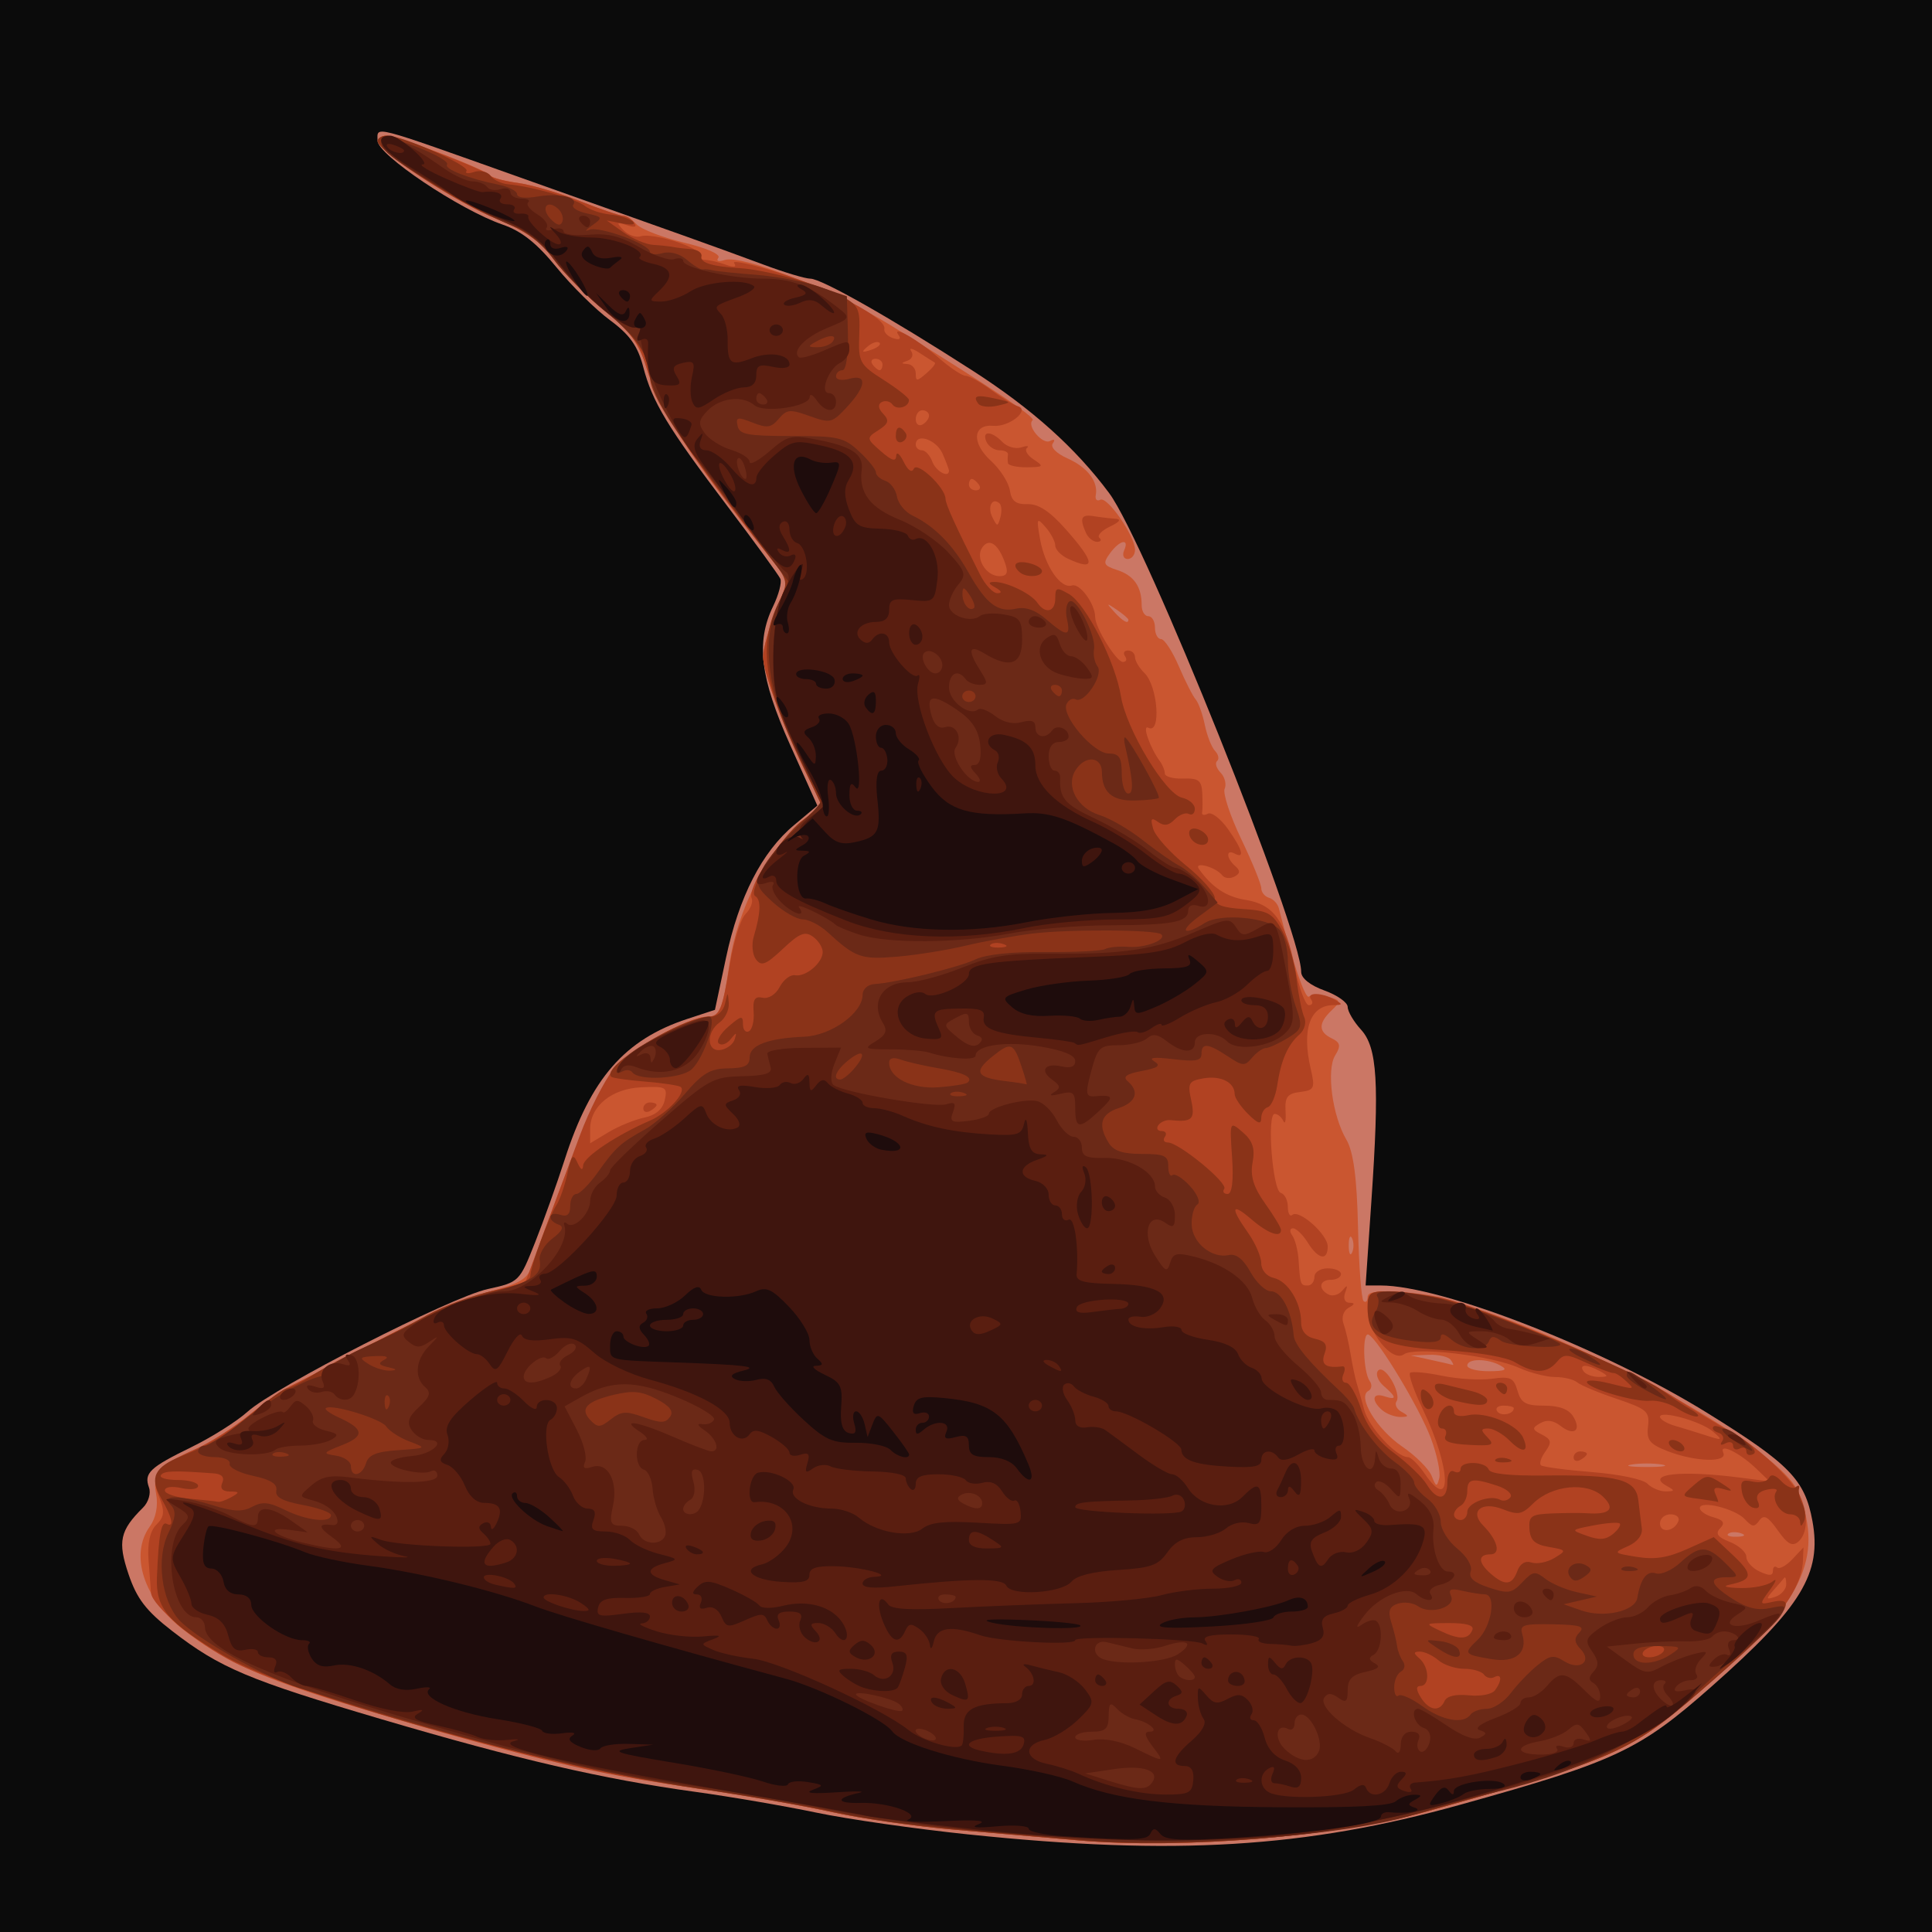 <?xml version="1.0" encoding="UTF-8" standalone="no"?>
<svg
   xmlns:dc="http://purl.org/dc/elements/1.1/"
   xmlns:cc="http://creativecommons.org/ns#"
   xmlns:rdf="http://www.w3.org/1999/02/22-rdf-syntax-ns#"
   xmlns:svg="http://www.w3.org/2000/svg"
   xmlns="http://www.w3.org/2000/svg"
   xmlns:sodipodi="http://sodipodi.sourceforge.net/DTD/sodipodi-0.dtd"
   xmlns:inkscape="http://www.inkscape.org/namespaces/inkscape"
   sodipodi:docname="mage_hat.svg"
   height="100%"
   width="100%"
   inkscape:version="0.48.4 r9939"
   version="1.1"
   id="svg2"
   viewBox="0 0 512 512"
   inkscape:export-filename="C:\Users\Chris\Documents\GitHub\bot-game\assets\frugal.png"
   inkscape:export-xdpi="12.832031"
   inkscape:export-ydpi="12.832031">
  <sodipodi:namedview
     pagecolor="#ffffff"
     bordercolor="#666666"
     borderopacity="1"
     objecttolerance="10"
     gridtolerance="10"
     guidetolerance="10"
     inkscape:pageopacity="0"
     inkscape:pageshadow="2"
     inkscape:window-width="1158"
     inkscape:window-height="1254"
     id="namedview44"
     showgrid="false"
     inkscape:zoom="0.48475483"
     inkscape:cx="166.32424"
     inkscape:cy="546.07745"
     inkscape:window-x="68"
     inkscape:window-y="36"
     inkscape:window-maximized="0"
     inkscape:current-layer="svg2" />
  <defs
     id="defs46">
    <linearGradient
       id="linearGradient3926">
      <stop
         style="stop-color:#ffffff;stop-opacity:0;"
         offset="0"
         id="stop3928" />
      <stop
         id="stop3934"
         offset="0.5"
         style="stop-color:#ffffff;stop-opacity:0.498;" />
      <stop
         style="stop-color:#ffffff;stop-opacity:0;"
         offset="1"
         id="stop3930" />
    </linearGradient>
    <filter
       color-interpolation-filters="sRGB"
       inkscape:menu-tooltip="Increase or decrease lightness and contrast"
       inkscape:menu="Color"
       inkscape:label="Lightness-Contrast"
       height="1"
       width="1"
       y="0"
       x="0"
       id="filter3108">
      <feFlood
         flood-color="rgb(0,0,0)"
         flood-opacity="1"
         result="result1"
         id="feFlood3110" />
      <feBlend
         result="result2"
         mode="normal"
         in2="SourceGraphic"
         id="feBlend3112" />
      <feComposite
         result="result3"
         operator="arithmetic"
         k2="1"
         in2="SourceGraphic"
         id="feComposite3114" />
      <feComposite
         operator="in"
         in2="SourceGraphic"
         id="feComposite3116" />
    </filter>
    <filter
       color-interpolation-filters="sRGB"
       height="1"
       width="1"
       y="0"
       x="0"
       inkscape:menu-tooltip="Oversaturate colors which can be fluorescent in real world"
       inkscape:menu="Color"
       inkscape:label="Fluorescence"
       id="filter7264">
      <feColorMatrix
         values="0"
         type="hueRotate"
         id="feColorMatrix7266" />
      <feColorMatrix
         values="1"
         type="saturate"
         id="feColorMatrix7268" />
      <feColorMatrix
         values="2 -1 0 0 0 0 2 -1 0 0 -1 0 2 0 0 0 0 0 1 0 "
         type="matrix"
         id="feColorMatrix7270" />
    </filter>
    <filter
       color-interpolation-filters="sRGB"
       height="1"
       width="1"
       y="0"
       x="0"
       inkscape:menu-tooltip="Oversaturate colors which can be fluorescent in real world"
       inkscape:menu="Color"
       inkscape:label="Fluorescence"
       id="filter7746">
      <feColorMatrix
         values="0"
         type="hueRotate"
         id="feColorMatrix7748" />
      <feColorMatrix
         values="1"
         type="saturate"
         id="feColorMatrix7750" />
      <feColorMatrix
         values="2 -1 0 0 0 0 2 -1 0 0 -1 0 2 0 0 0 0 0 1 0 "
         type="matrix"
         id="feColorMatrix7752" />
    </filter>
    <filter
       color-interpolation-filters="sRGB"
       height="1"
       width="1"
       y="0"
       x="0"
       inkscape:menu-tooltip="Oversaturate colors which can be fluorescent in real world"
       inkscape:menu="Color"
       inkscape:label="Fluorescence"
       id="filter11635">
      <feColorMatrix
         values="0"
         type="hueRotate"
         id="feColorMatrix11637" />
      <feColorMatrix
         values="1"
         type="saturate"
         id="feColorMatrix11639" />
      <feColorMatrix
         values="2 -1 0 0 0 0 2 -1 0 0 -1 0 2 0 0 0 0 0 1 0 "
         type="matrix"
         id="feColorMatrix11641" />
    </filter>
    <clipPath
       id="clipPath5731"
       clipPathUnits="userSpaceOnUse">
      <g
         id="g5733"
         transform="translate(-499.68,900.723)">
        <path
           id="path5735"
           style="fill:#ffffec"
           d="m 713.469,336.199 c -46.668,-6.865 -63.322,-12.045 -82.44,-25.641 -7.774,-5.528 -15.036,-11.141 -18.398,-14.221 -2.111,-1.933 -4.586,-3.93 -5.5,-4.438 -5.843,-3.247 -21.162,-23.535 -21.162,-28.027 0,-0.852 -0.338,-1.553 -0.75,-1.557 -1.396,-0.015 -2.903,-4.632 -2.144,-6.569 0.731,-1.865 0.758,-1.863 0.903,0.076 0.087,1.161 0.366,1.461 0.665,0.716 0.615,-1.531 -1.54,-4.417 -2.743,-3.673 -0.464,0.287 -0.561,1.255 -0.217,2.153 0.387,1.009 0.224,1.383 -0.428,0.98 -0.997,-0.616 -1.64,-2.894 -2.942,-10.426 -0.309,-1.788 -0.931,-3.25 -1.382,-3.25 -1.508,0 -4.354,-11.404 -5.115,-20.5 -2.106,-25.151 -2.165,-28.991 -0.467,-30.399 0.892,-0.74 1.614,-1.853 1.606,-2.473 -0.008,-0.62 -0.434,-0.466 -0.946,0.343 -1.49,2.356 -2.478,0.289 -1.202,-2.514 0.639,-1.403 1.162,-4.393 1.162,-6.644 0,-2.447 0.595,-4.539 1.481,-5.203 0.869,-0.651 1.708,-3.514 2.032,-6.925 0.51,-5.38 2.106,-9.685 3.589,-9.685 0.341,0 0.406,-1.125 0.143,-2.5 -0.279,-1.459 -0.013,-2.5 0.639,-2.5 0.614,0 1.117,0.9 1.117,2 0,3.054 1.464,2.385 2.735,-1.25 2.733,-7.813 3.555,-15.65 2.415,-23.02 -3.442,-22.252 -1.57,-46.136 4.694,-59.887 1.129,-2.477 2.925,-6.719 3.992,-9.427 17.666,-102.762 365.274,-164.419 334.818,122.01 -7.795,25.331 -32.708,60.14 -49.153,68.679 -2.2,1.142 -5.315,3.498 -6.922,5.236 -1.607,1.737 -3.182,3.159 -3.5,3.159 -0.318,0 -0.582,0.593 -0.586,1.318 -5.427,18.049 -23.842,29.84 -3.615,11.082 3.232,-3.011 3.821,-1.566 0.724,1.775 -12.763,5.495 4.651,6.24 -4.601,11.583 -3.464,1.91 -9.123,7.286 -8.415,7.994 0.328,0.328 -4.357,5.114 -11.681,11.933 -23.174,21.575 -85.543,35.997 -128.404,29.692 z m -130.5,-96.635 c 0,-0.95 -4.041,-3.532 -4.621,-2.953 -0.234,0.234 -0.142,1.166 0.204,2.069 0.619,1.613 4.417,2.373 4.417,0.884 z"
           inkscape:connector-curvature="0"
           sodipodi:nodetypes="csssssssscsssssscssssssssssssccssscccccsccssss" />
      </g>
    </clipPath>
    <filter
       x="0"
       y="0"
       width="1"
       height="1"
       inkscape:label="Lightness-Contrast"
       inkscape:menu="Color"
       inkscape:menu-tooltip="Increase or decrease lightness and contrast"
       color-interpolation-filters="sRGB"
       id="filter3028">
      <feFlood
         result="result1"
         flood-opacity="0.433"
         flood-color="rgb(0,0,0)"
         id="feFlood3030" />
      <feBlend
         mode="normal"
         in2="SourceGraphic"
         result="result2"
         id="feBlend3032" />
      <feComposite
         k2="1"
         operator="arithmetic"
         in2="SourceGraphic"
         id="feComposite3034" />
      <feComposite
         operator="in"
         in2="SourceGraphic"
         id="feComposite3036" />
    </filter>
  </defs>
  <rect
     style="opacity:0.99;fill:#0a0a0a;fill-opacity:1;fill-rule:nonzero;stroke:none"
     id="rect3171"
     width="516.979"
     height="524.132"
     x="-2.49"
     y="-0.746" />
  <g
     transform="matrix(1.761,0,0,1.516,365.943,-62.129)"
     id="g5422">
    <path
       inkscape:connector-curvature="0"
       id="path5438"
       d="m -61.994,361.666 c -7.975,-0.965 -18.325,-2.689 -23,-3.83 -4.675,-1.141 -12.881,-2.775 -18.235,-3.631 -13.853,-2.215 -26.638,-5.654 -47.169,-12.687 -20.001,-6.852 -24.315,-8.964 -31.502,-15.425 -3.909,-3.515 -5.316,-5.645 -6.565,-9.943 -1.657,-5.699 -1.293,-7.632 2.19,-11.63 0.804,-0.923 1.206,-2.498 0.894,-3.5 -0.788,-2.531 0.088,-3.501 6.387,-7.07 3.025,-1.714 6.819,-4.494 8.431,-6.178 4.213,-4.401 30.536,-20.018 36.158,-21.452 4.735,-1.208 4.766,-1.244 7.129,-8.168 1.305,-3.825 3.306,-10.329 4.448,-14.454 3.925,-14.19 9.038,-21.003 18.462,-24.602 l 4.153,-1.586 1.66,-9.074 c 1.96,-10.711 5.406,-18.521 10.248,-23.223 l 3.503,-3.403 -4.096,-10.604 c -4.511,-11.678 -5.178,-17.983 -2.564,-24.238 0.842,-2.016 1.334,-4.179 1.093,-4.808 -0.241,-0.629 -3.798,-6.295 -7.903,-12.592 -9.101,-13.958 -11.359,-18.296 -12.745,-24.481 -0.81,-3.615 -2.03,-5.601 -5,-8.144 -2.161,-1.85 -5.782,-6.005 -8.048,-9.235 -2.956,-4.214 -5.247,-6.323 -8.115,-7.471 -6.459,-2.584 -18.812,-12.215 -18.812,-14.665 0,-2.58 -1.272,-2.961 21.5,6.447 9.9,4.09 20.925,8.643 24.5,10.116 3.575,1.474 9.031,3.777 12.125,5.12 3.094,1.342 6.249,2.44 7.011,2.44 1.671,0 12.082,6.856 24.442,16.096 8.921,6.669 15.468,13.493 20.534,21.404 5.44,8.496 28.888,76.42 28.888,83.684 0,1.099 1.349,2.353 3.5,3.251 1.925,0.804 3.5,2.1 3.5,2.879 0,0.779 0.904,2.565 2.008,3.969 2.46,3.128 2.779,9.257 1.558,29.967 l -0.869,14.75 2.257,0 c 9.206,0 33.616,11.077 49.253,22.351 12.294,8.864 14.591,11.611 15.73,18.813 1.448,9.158 -1.636,15.04 -15.157,28.918 -10.891,11.178 -14.384,13.089 -37.78,20.669 -23.383,7.576 -43.058,8.963 -74,5.217 z"
       style="fill:#cb7765" />
    <path
       inkscape:connector-curvature="0"
       id="path5436"
       d="m -45.494,362.696 c -4.4,-0.44 -12.787,-1.278 -18.638,-1.863 -5.851,-0.585 -14.176,-1.974 -18.5,-3.087 -4.324,-1.113 -13.203,-2.931 -19.73,-4.039 -17.052,-2.896 -28.834,-6.178 -53.447,-14.89 -12.559,-4.445 -18.483,-7.586 -24.414,-12.945 -5.96,-5.385 -8.11,-13.099 -5.031,-18.055 0.908,-1.462 1.274,-3.65 0.947,-5.664 -0.588,-3.621 0.379,-4.852 6.314,-8.037 1.925,-1.033 5.366,-3.622 7.646,-5.753 2.28,-2.131 5.064,-4.39 6.186,-5.02 1.122,-0.629 7.132,-4.258 13.354,-8.063 6.222,-3.805 13.757,-7.648 16.743,-8.539 4.184,-1.248 5.601,-2.185 6.177,-4.081 5.667,-18.669 10.287,-31.646 12.342,-34.67 2.328,-3.426 11.318,-9.291 14.243,-9.291 1.825,-3.5e-4 2.263,-1.249 3.294,-9.385 1.146,-9.037 5.476,-19.13 10.369,-24.168 l 3.505,-3.609 -2.039,-4.669 c -3.444,-7.886 -6.822,-18.385 -6.788,-21.094 0.018,-1.416 0.868,-4.995 1.89,-7.952 l 1.857,-5.378 -2.796,-4.122 c -12.603,-18.583 -16.602,-25.74 -18.537,-33.167 -1.088,-4.176 -2.435,-6.3 -6.273,-9.89 -2.688,-2.514 -6.117,-6.517 -7.621,-8.896 -2.027,-3.206 -4.239,-5.039 -8.56,-7.091 -6.022,-2.86 -17.034,-11.128 -17.752,-13.329 -0.224,-0.688 0.242,-1.25 1.037,-1.25 1.688,0 14.986,5.888 15.722,6.962 0.275,0.401 2.136,0.987 4.136,1.302 2,0.315 6.176,1.735 9.28,3.155 3.104,1.42 6.025,2.581 6.491,2.581 0.466,0 1.423,0.692 2.125,1.539 0.702,0.846 3.891,2.266 7.086,3.154 3.371,0.937 5.546,2.042 5.181,2.631 -0.373,0.603 0.019,0.768 0.965,0.405 2.56,-0.982 16.681,5.462 24.864,11.347 15.386,11.065 21.957,16.171 21.456,16.672 -0.943,0.943 1.497,4.319 2.619,3.625 0.651,-0.402 0.822,-0.226 0.417,0.429 -0.397,0.642 0.542,1.748 2.224,2.618 2.99,1.546 4.641,4.047 4.245,6.43 -0.124,0.743 0.183,1.099 0.681,0.791 1.047,-0.647 5.228,6.346 5.228,8.745 0,0.888 -0.498,1.614 -1.107,1.614 -0.609,0 -0.848,-0.675 -0.531,-1.5 0.843,-2.197 -0.674,-1.83 -2.14,0.517 -1.109,1.775 -0.974,2.126 1.123,2.923 2.491,0.947 3.656,2.903 3.656,6.141 0,1.055 0.45,1.918 1,1.918 0.55,0 1,0.9 1,2 0,1.1 0.413,2 0.917,2 0.505,0 1.707,2.138 2.672,4.75 0.965,2.612 2.104,5.218 2.532,5.791 0.427,0.572 1.048,2.579 1.379,4.459 0.331,1.88 1.025,3.928 1.542,4.551 0.517,0.623 0.655,1.418 0.306,1.767 -0.349,0.349 -0.112,1.263 0.526,2.031 0.638,0.769 0.914,2.037 0.614,2.819 -0.3,0.782 0.817,4.726 2.483,8.764 1.665,4.039 3.028,7.919 3.028,8.622 0,0.704 0.523,1.454 1.163,1.667 0.639,0.213 1.305,1.038 1.478,1.833 2.038,9.343 3.988,15.984 4.534,15.438 0.371,-0.371 1.641,-0.368 2.823,0.007 1.972,0.626 2.019,0.825 0.575,2.42 -2.007,2.218 -1.995,3.745 0.041,4.884 1.288,0.721 1.391,1.32 0.508,2.969 -1.353,2.527 -0.436,10.553 1.681,14.727 1.069,2.108 1.591,6.661 1.755,15.312 0.128,6.772 0.505,12.584 0.837,12.917 0.332,0.332 0.605,0.015 0.605,-0.705 0,-1.008 1.431,-1.16 6.228,-0.658 15.655,1.636 55.654,25.524 58.726,35.072 3.637,11.3 0.53,18.851 -13.676,33.238 -11.943,12.095 -13.227,12.77 -42.339,22.256 -13.48,4.392 -36.723,6.638 -52.44,5.067 z m 99.688,-53.681 c -0.722,-0.289 -1.584,-0.253 -1.917,0.079 -0.332,0.332 0.258,0.569 1.312,0.525 1.165,-0.048 1.402,-0.285 0.604,-0.604 z M 7.515,292.368 c -1.681,-5.206 -7.868,-17.156 -9.361,-18.078 -0.979,-0.605 -0.83,6.496 0.171,8.115 0.393,0.636 0.297,1.414 -0.213,1.729 -1.679,1.038 1.285,6.695 5.091,9.714 2.033,1.613 4.032,3.927 4.443,5.141 0.658,1.946 0.794,1.991 1.143,0.379 0.218,-1.007 -0.355,-4.157 -1.273,-7 z M 0.206,287.498 c -1.677,-1.677 -1.498,-3.128 0.3,-2.438 1.921,0.737 1.901,0.183 -0.064,-1.783 -0.86,-0.86 -1.263,-2.051 -0.895,-2.646 0.397,-0.643 1.233,0.006 2.058,1.596 0.764,1.473 1.109,3.132 0.767,3.686 -0.343,0.554 -0.003,1.401 0.755,1.881 1.129,0.715 1.098,0.876 -0.172,0.888 -0.853,0.008 -2.09,-0.525 -2.75,-1.185 z m 42.05,9.494 c -1.238,-0.238 -3.263,-0.238 -4.5,0 -1.238,0.238 -0.225,0.433 2.25,0.433 2.475,0 3.487,-0.195 2.25,-0.433 z m -24.25,-17.294 c -1.965,-1.27 -5,-1.27 -5,0 0,0.55 1.462,0.993 3.25,0.985 2.466,-0.012 2.888,-0.249 1.75,-0.985 z m -7.5,-1 c -0.34,-0.55 -1.829,-0.947 -3.309,-0.882 l -2.691,0.118 3,0.763 c 1.65,0.42 3.139,0.817 3.309,0.882 0.17,0.065 0.031,-0.332 -0.309,-0.882 z m -14.838,-21.25 c -0.277,-0.688 -0.504,-0.125 -0.504,1.25 0,1.375 0.227,1.938 0.504,1.25 0.277,-0.688 0.277,-1.812 0,-2.5 z M -37.994,149.32 c 0,-0.208 -0.787,-0.995 -1.75,-1.75 -1.586,-1.244 -1.621,-1.208 -0.378,0.378 1.306,1.666 2.128,2.195 2.128,1.372 z"
       style="fill:#ca5630" />
    <path
       inkscape:connector-curvature="0"
       id="path5434"
       d="m -45.494,362.696 c -4.4,-0.44 -12.787,-1.278 -18.638,-1.863 -5.851,-0.585 -14.176,-1.974 -18.5,-3.087 -4.324,-1.113 -13.203,-2.931 -19.73,-4.039 -13.341,-2.265 -19.026,-3.644 -32.667,-7.919 -18.175,-5.696 -32.337,-11.071 -37.725,-14.319 -5.573,-3.359 -12.179,-9.806 -12.319,-12.025 -0.043,-0.686 -0.213,-3.272 -0.377,-5.747 -0.194,-2.925 0.224,-5.097 1.192,-6.204 1.203,-1.375 1.274,-2.325 0.371,-4.915 -1.328,-3.809 -0.314,-5.322 5.579,-8.321 2.097,-1.068 5.678,-3.703 7.958,-5.856 2.28,-2.153 5.064,-4.43 6.186,-5.059 1.122,-0.629 7.132,-4.258 13.354,-8.063 6.222,-3.805 13.732,-7.64 16.687,-8.522 l 5.373,-1.603 2.863,-8.978 c 1.575,-4.938 3.99,-12.483 5.366,-16.766 1.377,-4.283 3.628,-9.444 5.003,-11.467 2.298,-3.381 11.31,-9.244 14.211,-9.245 1.787,-3.4e-4 2.188,-1.099 3.321,-9.082 0.571,-4.023 1.643,-8.013 2.382,-8.866 0.74,-0.853 1.152,-2.081 0.917,-2.727 -0.645,-1.771 3.447,-9.174 7.215,-13.054 l 3.334,-3.433 -2.039,-4.669 c -3.444,-7.886 -6.822,-18.385 -6.788,-21.094 0.018,-1.416 0.868,-4.995 1.89,-7.952 l 1.857,-5.378 -2.796,-4.122 c -12.603,-18.583 -16.602,-25.74 -18.537,-33.167 -1.088,-4.176 -2.435,-6.3 -6.273,-9.89 -2.688,-2.514 -6.117,-6.517 -7.621,-8.896 -2.027,-3.206 -4.239,-5.039 -8.56,-7.091 -6.022,-2.86 -17.034,-11.128 -17.752,-13.329 -0.224,-0.688 0.254,-1.25 1.063,-1.25 1.599,0 14.881,5.947 15.696,7.027 0.275,0.365 2.136,0.921 4.136,1.237 2,0.315 6.176,1.735 9.28,3.155 3.104,1.42 6.053,2.581 6.555,2.581 0.501,0 1.237,0.526 1.634,1.17 0.498,0.805 0.16,0.954 -1.082,0.477 -1.547,-0.594 -1.619,-0.468 -0.504,0.876 0.716,0.863 1.892,1.342 2.613,1.065 1.737,-0.666 8.923,1.932 8.674,3.136 -0.107,0.518 0.343,0.964 1,0.99 0.657,0.026 2.056,0.403 3.108,0.837 1.267,0.522 1.691,0.428 1.254,-0.278 -0.363,-0.587 2.826,0.232 7.086,1.82 8.101,3.02 15.9,7.876 15.527,9.669 -0.12,0.577 0.466,1.311 1.302,1.632 0.941,0.361 1.264,0.169 0.848,-0.505 -1.209,-1.956 2.879,0.733 6.069,3.991 1.65,1.686 3.45,3.078 4,3.094 0.55,0.016 2.281,1.13 3.846,2.476 1.565,1.346 3.365,2.622 4,2.836 1.944,0.655 -1.277,3.683 -3.653,3.435 -3.127,-0.327 -3.328,3.001 -0.37,6.128 1.379,1.458 2.658,3.776 2.842,5.151 0.253,1.887 0.906,2.478 2.663,2.412 1.637,-0.062 3.343,1.242 5.75,4.394 4.462,5.843 4.57,7.414 0.356,5.159 -1.064,-0.569 -1.934,-1.608 -1.934,-2.309 0,-0.701 -0.654,-2.147 -1.454,-3.215 -1.331,-1.777 -1.403,-1.603 -0.841,2.059 0.731,4.77 3.111,8.785 4.819,8.129 1.159,-0.445 3.477,3.233 3.477,5.517 0,1.846 3.192,7.854 4.173,7.854 0.52,0 0.667,-0.45 0.327,-1 -0.34,-0.55 -0.141,-1 0.441,-1 0.582,0 1.059,0.527 1.059,1.171 0,0.644 0.633,1.882 1.408,2.75 2.033,2.28 2.562,10.796 0.595,9.581 -0.99,-0.612 0.241,3.505 1.762,5.892 0.388,0.608 0.712,1.556 0.721,2.106 0.009,0.55 1.253,0.949 2.765,0.887 2.299,-0.094 2.769,0.315 2.868,2.5 0.065,1.437 0.054,2.984 -0.025,3.437 -0.079,0.453 0.311,0.544 0.866,0.201 0.555,-0.343 1.915,0.861 3.021,2.676 2.192,3.595 2.589,5.27 1.019,4.3 -1.343,-0.83 -1.277,0.823 0.087,2.187 0.783,0.783 0.752,1.295 -0.112,1.828 -0.659,0.408 -1.486,0.313 -1.837,-0.21 -0.993,-1.479 -4.399,-2.536 -3.503,-1.087 1.992,3.224 4.089,4.827 7.036,5.38 4.176,0.783 5.964,3.638 7.384,11.793 0.633,3.635 1.581,6.609 2.107,6.609 0.526,0 0.678,-0.45 0.338,-1 -0.787,-1.273 1.53,-1.273 3.5,0 1.305,0.843 1.289,0.971 -0.128,0.985 -3.539,0.033 -4.826,4.239 -3.422,11.183 0.676,3.342 0.533,3.697 -1.604,4.001 -1.909,0.271 -2.317,0.891 -2.19,3.332 0.086,1.649 -0.064,2.436 -0.333,1.749 -0.269,-0.688 -0.855,-1.25 -1.302,-1.25 -1.211,0 -0.324,13.399 0.914,13.812 0.586,0.195 1.065,1.292 1.065,2.438 0,1.146 0.304,1.779 0.676,1.408 1.023,-1.023 5.324,3.433 5.324,5.517 0,2.584 -1.428,2.263 -3,-0.674 -0.736,-1.375 -1.738,-2.5 -2.228,-2.5 -0.49,0 -0.539,0.562 -0.111,1.25 0.429,0.688 0.857,2.6 0.951,4.25 0.25,4.364 0.292,4.5 1.387,4.5 0.55,0 1,-0.675 1,-1.5 0,-0.833 0.889,-1.5 2,-1.5 1.1,0 2,0.45 2,1 0,0.55 -0.675,1 -1.5,1 -1.755,0 -1.993,1.577 -0.388,2.569 0.612,0.378 1.554,0.067 2.094,-0.691 0.761,-1.067 0.855,-0.983 0.42,0.372 -0.326,1.014 -0.051,1.756 0.656,1.765 0.854,0.011 0.813,0.272 -0.138,0.875 -0.765,0.485 -1.104,1.677 -0.777,2.735 0.319,1.031 0.805,3.45 1.079,5.375 0.275,1.925 0.679,4.175 0.899,5 0.22,0.825 0.737,2.956 1.15,4.736 0.711,3.069 4.851,8.264 6.585,8.264 0.444,0 1.59,1.326 2.547,2.946 4.165,7.051 3.941,-1.052 -0.313,-11.304 -1.337,-3.222 -2.197,-6.092 -1.911,-6.378 0.286,-0.286 2.45,-0.054 4.808,0.515 2.359,0.569 5.73,0.804 7.492,0.522 2.809,-0.45 3.285,-0.192 3.858,2.093 0.542,2.161 1.228,2.607 4.011,2.607 2.254,0 3.685,0.614 4.356,1.869 1.32,2.467 0.154,3.517 -1.871,1.684 -1.107,-1.002 -2.061,-1.152 -3.081,-0.484 -1.276,0.836 -1.241,1.107 0.256,1.99 1.427,0.841 1.522,1.361 0.538,2.936 -0.657,1.053 -0.961,2.148 -0.675,2.435 0.286,0.286 3.755,0.821 7.709,1.189 4.079,0.379 7.675,1.255 8.314,2.025 0.619,0.746 1.858,1.35 2.754,1.341 1.392,-0.013 1.415,-0.15 0.157,-0.946 -3.296,-2.084 2.042,-2.798 10.971,-1.467 l 4.5,0.671 -1.989,-2.214 c -2.553,-2.842 -5.665,-4.594 -4.978,-2.802 0.675,1.76 -4.16,1.614 -8.328,-0.252 -2.76,-1.236 -3.246,-1.94 -3,-4.342 0.267,-2.602 -0.169,-3.048 -4.706,-4.82 -2.75,-1.074 -5.428,-2.371 -5.95,-2.883 -0.522,-0.512 -2.007,-0.93 -3.3,-0.93 -1.292,0 -3.737,-0.717 -5.432,-1.594 -4.216,-2.18 -15.694,-3.754 -17.35,-2.379 -1.777,1.475 -5.467,-3.879 -5.467,-7.931 0,-2.831 0.278,-3.094 3.25,-3.071 1.788,0.013 5.102,0.452 7.365,0.975 6.298,1.454 29.097,12.672 35.334,17.385 3.053,2.307 6.901,5.021 8.551,6.031 3.79,2.319 9.415,8.371 10.597,11.4 1.246,3.193 1.13,6.558 -0.272,7.961 -0.901,0.901 -1.622,0.441 -3.087,-1.968 -1.492,-2.454 -2.103,-2.833 -2.785,-1.731 -0.738,1.194 -1.073,1.161 -2.163,-0.212 -1.476,-1.86 -6.789,-3.387 -6.789,-1.952 0,0.523 0.924,1.245 2.053,1.603 1.514,0.48 1.778,0.982 1.008,1.91 -0.774,0.933 -0.399,1.553 1.447,2.394 1.371,0.625 2.492,1.804 2.492,2.622 0,0.817 0.9,1.968 2,2.557 1.484,0.794 2,0.76 2,-0.131 0,-0.661 0.281,-0.921 0.624,-0.578 0.343,0.343 1.377,-0.306 2.298,-1.443 l 1.674,-2.067 -0.082,2.36 c -0.18,5.164 -4.418,11.598 -14.099,21.399 -12.097,12.248 -13.315,12.891 -42.475,22.392 -13.48,4.392 -36.723,6.638 -52.44,5.067 z m 106.5,-44.772 c 0,-0.858 -0.127,-1.372 -0.283,-1.143 -0.156,0.229 -0.894,1.214 -1.641,2.19 -1.183,1.543 -1.146,1.691 0.283,1.143 0.903,-0.346 1.641,-1.332 1.641,-2.19 z M 44.777,306.885 c 0.218,-0.653 -0.317,-1.188 -1.188,-1.188 -0.871,0 -1.583,0.713 -1.583,1.583 0,1.766 2.153,1.458 2.771,-0.396 z m 5.146,-15.699 c -1.76,-1.76 -7.917,-3.732 -7.917,-2.535 0,0.447 1.012,1.158 2.25,1.579 1.238,0.421 3.15,1.103 4.25,1.517 2.975,1.119 3.062,1.084 1.417,-0.56 z m -29.917,-4.047 c 0,-0.243 -0.702,-0.441 -1.559,-0.441 -0.857,0 -1.276,0.457 -0.931,1.016 0.571,0.924 2.49,0.48 2.49,-0.575 z m 13,-6.441 c -1.958,-1.266 -3.282,-1.266 -2.5,0 0.34,0.55 1.379,0.993 2.309,0.985 1.457,-0.013 1.484,-0.149 0.191,-0.985 z m -143.869,-44.343 c 1.739,-0.42 2.789,-1.461 3.097,-3.071 0.435,-2.274 0.202,-2.423 -3.489,-2.237 -4.502,0.227 -7.739,3.293 -7.739,7.33 l 0,2.457 2.75,-1.922 c 1.512,-1.057 3.934,-2.208 5.381,-2.557 z m -0.131,-1.598 c 0,-0.582 0.45,-1.059 1,-1.059 0.55,0 1,0.198 1,0.441 0,0.243 -0.45,0.719 -1,1.059 -0.55,0.34 -1,0.141 -1,-0.441 z M -56.539,139.448 c -1.018,-3.369 -2.384,-4.483 -3.427,-2.796 -1.129,1.826 0.514,5.046 2.574,5.046 1.124,0 1.351,-0.6 0.852,-2.25 z m -0.867,-10.495 c -1.092,-1.092 -1.841,0.645 -1.057,2.452 0.744,1.713 0.798,1.712 1.212,-0.035 0.238,-1.006 0.169,-2.093 -0.155,-2.417 z m -3.088,-3.255 c -0.34,-0.55 -0.816,-1 -1.059,-1 -0.243,0 -0.441,0.45 -0.441,1 0,0.55 0.477,1 1.059,1 0.582,0 0.781,-0.45 0.441,-1 z m -4.5,-2.435 c 0,-0.239 -0.439,-1.589 -0.975,-3 -0.932,-2.452 -4.025,-3.654 -4.025,-1.565 0,0.55 0.42,1 0.933,1 0.513,0 1.218,0.9 1.567,2 0.536,1.688 2.5,2.917 2.5,1.565 z m -3,-9.624 c 0,-0.518 -0.45,-0.941 -1,-0.941 -0.55,0 -1,0.702 -1,1.559 0,0.857 0.45,1.281 1,0.941 0.55,-0.34 1,-1.041 1,-1.559 z m 0.869,-9.272 c -0.203,-0.129 -1.243,-0.896 -2.311,-1.702 -1.068,-0.807 -1.628,-0.943 -1.244,-0.302 0.384,0.641 0.133,1.393 -0.558,1.671 -0.998,0.402 -1,0.523 -0.006,0.585 0.688,0.043 1.25,0.786 1.25,1.65 0,1.409 0.167,1.404 1.619,-0.048 0.89,-0.89 1.453,-1.725 1.25,-1.854 z m -7.869,0.331 c 0,-0.55 -0.477,-1 -1.059,-1 -0.582,0 -0.781,0.45 -0.441,1 0.34,0.55 0.816,1 1.059,1 0.243,0 0.441,-0.45 0.441,-1 z m -0.474,-3.807 c -0.308,-0.308 -1.115,-6.3e-4 -1.793,0.683 -0.98,0.988 -0.865,1.102 0.56,0.56 0.986,-0.376 1.541,-0.935 1.233,-1.243 z M 29.006,295.757 c 0,-0.582 0.45,-1.059 1,-1.059 0.55,0 1,0.198 1,0.441 0,0.243 -0.45,0.719 -1,1.059 -0.55,0.34 -1,0.141 -1,-0.441 z M -44.387,134.116 c -0.985,-2.568 -0.712,-3.261 1.143,-2.906 0.963,0.184 2.425,0.385 3.25,0.447 0.998,0.074 0.736,0.536 -0.781,1.378 -1.255,0.697 -1.967,1.581 -1.583,1.965 0.384,0.384 0.221,0.698 -0.362,0.698 -0.583,0 -1.333,-0.712 -1.667,-1.582 z M -56.113,121.948 c -0.065,-0.412 -0.065,-1.087 0,-1.5 0.065,-0.412 -0.508,-0.75 -1.275,-0.75 -0.766,0 -1.652,-0.675 -1.969,-1.5 -0.751,-1.958 0.761,-1.929 2.399,0.045 0.705,0.85 1.984,1.276 2.842,0.947 0.858,-0.329 1.243,-0.282 0.855,0.106 -0.387,0.387 0.076,1.297 1.03,2.021 1.569,1.192 1.472,1.32 -1.016,1.349 -1.512,0.018 -2.803,-0.306 -2.868,-0.718 z"
       style="fill:#b14222" />
    <path
       inkscape:connector-curvature="0"
       id="path5432"
       d="m -45.494,362.696 c -4.4,-0.44 -12.806,-1.28 -18.681,-1.867 -5.874,-0.587 -14.057,-1.952 -18.184,-3.033 -4.127,-1.081 -13.271,-2.939 -20.319,-4.128 -22.594,-3.813 -61.82,-16.63 -71.681,-23.421 -8.212,-5.656 -10.006,-8.121 -9.828,-13.504 0.242,-7.288 0.641,-9.886 1.443,-9.391 1.212,0.749 0.867,-1.114 -0.842,-4.538 -1.756,-3.519 -0.957,-5.42 3.051,-7.264 4.409,-2.028 6.916,-3.804 10.933,-7.747 2.301,-2.258 4.534,-4.106 4.962,-4.106 0.428,0 2.211,-1.071 3.962,-2.381 1.751,-1.309 5.208,-3.469 7.683,-4.798 2.475,-1.329 6.695,-3.839 9.378,-5.576 2.683,-1.737 7.295,-3.7 10.25,-4.361 3.14,-0.703 5.372,-1.745 5.372,-2.508 0,-1.631 2.753,-10.315 3.963,-12.503 0.495,-0.895 1.226,-3.362 1.624,-5.483 0.597,-3.182 0.859,-3.51 1.498,-1.873 0.514,1.316 0.805,1.479 0.866,0.483 0.09,-1.468 5.024,-5.301 10.096,-7.844 2.611,-1.309 5.482,-4.96 4.596,-5.846 -0.272,-0.272 -2.646,-0.696 -5.275,-0.942 -2.629,-0.246 -4.958,-0.625 -5.176,-0.843 -1.753,-1.753 10.737,-10.525 14.988,-10.526 0.948,-1.3e-4 1.869,-0.982 2.114,-2.25 0.415,-2.155 0.439,-2.16 0.57,-0.122 0.075,1.17 -0.539,2.688 -1.364,3.372 -2.088,1.733 -1.966,5.237 0.167,4.823 0.917,-0.178 1.851,-0.998 2.076,-1.823 0.357,-1.311 0.28,-1.314 -0.613,-0.029 -0.562,0.809 -1.359,1.134 -1.771,0.722 -0.412,-0.412 0.239,-1.736 1.446,-2.943 1.95,-1.95 2.194,-1.996 2.194,-0.413 0,0.98 0.405,1.531 0.901,1.225 0.495,-0.306 0.812,-1.842 0.703,-3.412 -0.148,-2.139 0.191,-2.755 1.349,-2.454 0.899,0.233 1.981,-0.561 2.584,-1.897 0.57,-1.264 1.607,-2.178 2.304,-2.03 1.603,0.339 4.16,-2.166 4.16,-4.074 0,-0.797 -0.661,-1.997 -1.468,-2.668 -1.204,-0.999 -2.02,-0.616 -4.531,2.128 -2.556,2.792 -3.225,3.098 -4.042,1.846 -0.538,-0.825 -0.688,-2.625 -0.333,-4 1.05,-4.07 1.127,-6.464 0.225,-7.058 -1.278,-0.842 3.773,-10.276 7.079,-13.222 l 2.904,-2.588 -4.148,-10.316 c -4.611,-11.47 -5.25,-18.245 -2.364,-25.082 1.554,-3.683 1.528,-3.858 -1.217,-8 -14.117,-21.298 -18.104,-28.268 -18.104,-31.647 0,-3.446 -2.337,-7.322 -7.105,-11.782 -2.535,-2.371 -5.839,-6.257 -7.342,-8.635 -2.016,-3.189 -4.24,-5.04 -8.473,-7.05 -5.953,-2.827 -18.08,-11.993 -18.08,-13.665 0,-0.525 0.665,-0.955 1.478,-0.955 2.303,0 12.475,5.267 11.917,6.171 -0.274,0.444 0.245,0.521 1.154,0.172 0.912,-0.35 2.015,-0.049 2.46,0.672 0.444,0.718 1.636,1.388 2.649,1.489 3.507,0.349 10.257,2.554 11.547,3.773 0.712,0.673 2.41,1.349 3.774,1.502 1.363,0.153 2.891,0.691 3.394,1.194 0.554,0.554 -0.03,0.706 -1.479,0.386 l -2.394,-0.529 2.5,2.063 c 1.375,1.135 3.4,2.125 4.5,2.2 1.1,0.076 2.45,0.242 3,0.37 0.55,0.128 1.788,0.301 2.75,0.385 0.963,0.084 1.637,0.655 1.5,1.269 -0.244,1.09 1.712,1.784 5.75,2.04 3.688,0.233 11.97,2.831 15.084,4.73 2.837,1.731 3.071,2.285 2.918,6.931 -0.157,4.767 0.047,5.208 3.642,7.866 2.095,1.549 3.819,3.127 3.832,3.507 0.043,1.252 -1.825,1.863 -2.476,0.809 -0.351,-0.568 -1.079,-0.76 -1.618,-0.427 -0.614,0.379 -0.533,1.144 0.217,2.048 0.955,1.151 0.813,1.727 -0.701,2.853 -1.849,1.375 -1.84,1.47 0.352,3.691 1.646,1.668 2.267,1.885 2.313,0.808 0.035,-0.81 0.536,-0.347 1.114,1.028 0.636,1.514 1.238,1.999 1.527,1.23 0.511,-1.362 4.746,3.286 4.778,5.244 0.016,0.977 1.451,4.642 5.2,13.276 0.776,1.788 1.952,3.243 2.614,3.235 0.74,-0.009 0.625,-0.389 -0.297,-0.985 -1.1,-0.711 -1.149,-0.973 -0.184,-0.985 1.87,-0.022 5.541,2.033 6.484,3.631 1.209,2.047 2.7,1.623 2.7,-0.768 0,-1.919 0.196,-1.991 2.055,-0.75 2.546,1.699 6.985,11.836 7.826,17.872 0.806,5.778 6.657,17.066 9.19,17.729 1.061,0.277 1.929,1.154 1.929,1.947 0,0.793 -0.399,1.196 -0.887,0.894 -0.488,-0.301 -1.447,0.128 -2.133,0.953 -0.907,1.093 -1.596,1.21 -2.535,0.432 -1.008,-0.836 -1.161,-0.567 -0.703,1.238 0.322,1.269 2.537,4.139 4.921,6.377 2.384,2.238 4.335,4.8 4.335,5.692 0,1.194 1.122,1.704 4.25,1.93 3.751,0.271 4.445,0.719 5.906,3.808 0.911,1.925 1.885,5.75 2.165,8.5 0.28,2.75 0.798,5.729 1.151,6.621 0.353,0.892 0.029,2.242 -0.721,3 -1.753,1.773 -2.781,4.5 -3.347,8.879 -0.249,1.925 -0.891,3.65 -1.428,3.833 -0.537,0.183 -0.977,1.04 -0.977,1.903 0,1.181 -0.495,0.998 -2,-0.736 -1.1,-1.268 -2,-2.822 -2,-3.453 0,-2.044 -2.043,-3.262 -4.638,-2.765 -2.28,0.436 -2.471,0.823 -1.903,3.851 0.625,3.331 0.142,3.863 -3.134,3.459 -0.646,-0.08 -1.46,0.317 -1.809,0.882 -0.349,0.565 -0.131,1.027 0.484,1.027 0.615,0 0.84,0.45 0.5,1 -0.34,0.55 -0.143,1 0.438,1 1.657,0 9.109,7.114 8.495,8.109 -0.303,0.49 -0.077,0.891 0.502,0.891 0.667,0 0.915,-2.341 0.676,-6.383 -0.377,-6.379 -0.376,-6.382 1.619,-4.387 1.478,1.478 1.859,2.841 1.467,5.253 -0.382,2.353 0.133,4.333 1.856,7.137 1.312,2.134 2.399,4.218 2.416,4.631 0.062,1.502 -1.937,0.691 -4.423,-1.795 -3.054,-3.054 -3.265,-2.148 -0.542,2.32 1.098,1.801 1.996,4.205 1.996,5.344 0,1.184 0.804,2.28 1.878,2.561 2.136,0.559 4.122,4.293 4.122,7.752 0,1.529 0.722,2.525 2.09,2.883 1.582,0.414 1.93,1.049 1.433,2.617 -0.606,1.91 0.203,2.572 2.692,2.201 0.393,-0.059 0.457,0.563 0.143,1.382 -0.314,0.818 -0.131,1.488 0.406,1.488 0.537,0 1.55,2.045 2.249,4.544 0.851,3.039 2.5,5.605 4.981,7.75 2.04,1.763 4.242,4.219 4.893,5.456 1.581,3.004 3.114,2.852 3.114,-0.309 0,-1.451 0.433,-2.292 1,-1.941 0.55,0.34 1,0.141 1,-0.441 0,-1.439 3.736,-1.351 4.22,0.1 0.254,0.763 3.145,1.123 8.461,1.054 11.094,-0.144 13.704,0.664 14.067,4.354 0.159,1.613 0.393,3.807 0.52,4.875 0.141,1.176 -0.682,2.409 -2.086,3.126 -2.254,1.152 -2.217,1.203 1.329,1.869 2.729,0.512 4.645,0.164 7.616,-1.385 l 3.97,-2.069 2.941,3.22 c 3.025,3.312 2.926,4.252 -0.537,5.085 -1.191,0.286 -0.564,0.528 1.55,0.597 1.952,0.064 4.148,-0.447 4.88,-1.134 0.731,-0.688 0.567,-0.047 -0.365,1.423 -1.645,2.595 -1.634,2.658 0.37,2.133 4.575,-1.196 1.446,3.302 -10.935,15.717 C 37.46,347.298 35.34,348.377 6.946,357.63 c -13.48,4.392 -36.723,6.638 -52.44,5.067 z M 9.591,338.335 c 0.334,-0.869 1.658,-1.23 3.658,-0.997 1.792,0.209 3.476,-0.171 3.93,-0.887 1.087,-1.712 1.028,-2.996 -0.105,-2.295 -0.512,0.316 -1.214,0.118 -1.559,-0.441 -0.345,-0.559 -1.694,-1.016 -2.998,-1.016 -1.303,0 -3.045,-0.675 -3.87,-1.5 -0.825,-0.825 -2.072,-1.5 -2.771,-1.5 -0.989,0 -1.005,0.267 -0.071,1.2 1.471,1.471 1.585,4.8 0.165,4.8 -0.702,0 -0.691,0.644 0.035,2 1.239,2.315 2.833,2.598 3.586,0.637 z M 42.506,329.698 c 0.34,-0.55 -0.057,-1 -0.882,-1 -0.825,0 -1.778,0.45 -2.118,1 -0.34,0.55 0.057,1 0.882,1 0.825,0 1.778,-0.45 2.118,-1 z m -28.729,-3.812 c 0.26,-0.781 -0.918,-1.182 -3.438,-1.173 -3.803,0.015 -3.814,0.026 -1.333,1.396 2.832,1.565 4.196,1.501 4.771,-0.223 z m 6.752,-10.26 c 0.415,-1.309 1.207,-1.861 2.149,-1.5 0.82,0.315 2.37,-0.043 3.444,-0.796 1.871,-1.311 1.836,-1.391 -0.831,-1.926 -2.125,-0.426 -2.818,-1.167 -2.928,-3.132 -0.129,-2.295 0.251,-2.591 3.5,-2.732 2.004,-0.087 4.319,-0.101 5.144,-0.031 3.485,0.293 4.352,-0.764 2.398,-2.924 -2.37,-2.619 -7.7,-1.997 -10.493,1.223 -1.683,1.94 -2.234,2.061 -4.568,0.997 -3.195,-1.456 -5.065,0.372 -2.937,2.87 2.176,2.554 2.702,5.023 1.07,5.023 -1.913,0 -1.869,1.457 0.103,3.429 2.112,2.112 3.165,1.978 3.952,-0.501 z m 15.411,-8.327 c -0.246,-0.246 -2.019,-0.094 -3.94,0.338 -3.484,0.784 -3.487,0.788 -0.993,1.824 1.889,0.785 2.852,0.702 3.94,-0.338 0.792,-0.757 1.239,-1.578 0.993,-1.824 z m -22.934,-2.033 c 0,-1.57 3.423,-3.042 4.922,-2.116 0.517,0.319 1.223,0.123 1.569,-0.437 0.346,-0.56 -0.552,-1.467 -1.996,-2.016 -3.73,-1.418 -4.495,-1.258 -4.495,0.943 0,1.068 -0.45,2.219 -1,2.559 -0.55,0.34 -1,1.041 -1,1.559 0,0.518 0.45,0.941 1,0.941 0.55,0 1,-0.645 1,-1.433 z m -186,-2.567 c 1.288,-0.832 1.257,-0.972 -0.219,-0.985 -1.114,-0.01 -1.516,-0.543 -1.143,-1.515 0.375,-0.978 -0.07,-1.554 -1.281,-1.657 -6.093,-0.514 -7.476,-0.461 -7.949,0.305 -0.289,0.468 0.85,0.851 2.533,0.851 1.682,0 3.059,0.459 3.059,1.019 0,0.588 -1.058,0.753 -2.5,0.392 -1.476,-0.37 -2.5,-0.198 -2.5,0.421 0,0.576 1.688,1.225 3.75,1.44 2.062,0.216 3.975,0.461 4.25,0.545 0.275,0.084 1.175,-0.283 2,-0.817 z m 116.188,-96.683 c -0.722,-0.289 -1.584,-0.253 -1.917,0.079 -0.332,0.332 0.258,0.569 1.312,0.525 1.165,-0.048 1.402,-0.285 0.604,-0.604 z M 63.085,306.948 c -0.043,-0.688 -0.706,-1.25 -1.472,-1.25 -1.512,0 -2.925,-2.677 -2.109,-3.997 0.278,-0.449 -0.365,-0.589 -1.428,-0.311 -1.243,0.325 -1.722,1.054 -1.342,2.043 0.38,0.991 0.122,1.382 -0.728,1.099 -0.725,-0.242 -1.477,-1.482 -1.671,-2.756 -0.287,-1.882 0.015,-2.221 1.61,-1.803 1.08,0.282 2.182,-10e-4 2.449,-0.63 0.319,-0.753 0.968,-0.551 1.897,0.591 0.776,0.954 1.742,1.404 2.146,1 0.404,-0.404 0.626,-0.284 0.492,0.266 -0.133,0.55 0.097,1.773 0.511,2.717 0.414,0.944 0.521,2.294 0.238,3 -0.398,0.991 -0.533,0.998 -0.594,0.033 z m -15.268,-3.96 c -2.677,-0.409 -2.68,-0.42 -0.717,-2.384 1.855,-1.855 2.105,-1.874 4.189,-0.316 1.742,1.302 1.818,1.52 0.355,1.022 -1.386,-0.473 -1.713,-0.249 -1.281,0.877 0.319,0.831 0.482,1.444 0.361,1.362 -0.12,-0.082 -1.429,-0.335 -2.908,-0.561 z m -30.54,-6.894 c 0.332,-0.332 1.195,-0.368 1.917,-0.079 0.798,0.319 0.561,0.556 -0.604,0.604 -1.054,0.043 -1.645,-0.193 -1.312,-0.525 z M 55.006,294.698 c 0,-0.615 -0.45,-0.84 -1,-0.5 -0.55,0.34 -1,0.115 -1,-0.5 0,-0.615 -0.52,-0.797 -1.155,-0.405 -0.682,0.422 -0.884,0.276 -0.494,-0.356 0.363,-0.588 0.095,-1.271 -0.595,-1.518 -0.691,-0.247 -0.999,-0.73 -0.685,-1.074 0.314,-0.344 2.03,0.451 3.812,1.766 1.902,1.403 2.802,2.662 2.178,3.047 -0.584,0.361 -1.062,0.153 -1.062,-0.462 z M 19.355,292.793 C 18.368,291.641 16.931,290.698 16.161,290.698 c -1.151,0 -1.172,0.275 -0.114,1.55 1.13,1.362 0.793,1.521 -2.774,1.311 -2.873,-0.17 -3.913,-0.623 -3.557,-1.55 0.277,-0.721 0.047,-1.311 -0.51,-1.311 -0.557,0 -0.778,-0.9 -0.49,-2 0.552,-2.113 2.29,-2.783 2.29,-0.883 0,0.651 0.898,0.882 2.153,0.554 2.586,-0.676 7.352,1.598 8.249,3.936 0.988,2.574 -0.055,2.823 -2.053,0.489 z m 24.151,0.905 c -0.34,-0.55 -0.168,-1 0.382,-1 0.55,0 1.278,0.45 1.618,1 0.34,0.55 0.168,1 -0.382,1 -0.55,0 -1.278,-0.45 -1.618,-1 z m 1.005,-6.571 c -1.097,-0.829 -2.897,-1.404 -4,-1.277 -2.331,0.268 -9.505,-2.21 -9.505,-3.283 0,-0.401 1.46,-0.311 3.243,0.201 4.121,1.182 4.075,1.191 2.546,-0.474 -0.709,-0.772 -1.514,-1.355 -1.789,-1.294 -0.275,0.06 -2.042,-0.711 -3.928,-1.713 -3.141,-1.671 -3.526,-1.688 -4.61,-0.206 -1.485,2.031 -3.396,2.052 -6.227,0.07 -1.349,-0.945 -5.546,-1.783 -10.772,-2.152 -9.414,-0.664 -11.463,-2.009 -11.463,-7.523 0,-2.469 0.361,-2.776 3.25,-2.766 1.788,0.007 5.5,0.626 8.25,1.377 6.316,1.725 29.125,12.769 32.666,15.816 1.466,1.262 3.491,2.831 4.5,3.486 1.009,0.655 1.384,1.203 0.834,1.218 -0.55,0.015 -1.898,-0.651 -2.995,-1.481 z m -37.776,-0.033 c -0.401,-0.401 -0.729,-1.419 -0.729,-2.263 0,-1.126 0.296,-1.238 1.113,-0.421 0.612,0.612 0.94,1.63 0.729,2.263 -0.211,0.632 -0.711,0.822 -1.113,0.421 z m 4.345,-1.273 c -1.334,-0.373 -2.625,-1.275 -2.868,-2.005 -0.298,-0.893 0.169,-1.155 1.426,-0.802 1.028,0.289 2.881,0.817 4.118,1.172 1.238,0.356 2.25,1.066 2.25,1.579 0,1.043 -1.338,1.058 -4.926,0.055 z m 6.426,-2.123 c -0.34,-0.55 -0.141,-1 0.441,-1 0.582,0 1.059,0.45 1.059,1 0,0.55 -0.198,1 -0.441,1 -0.243,0 -0.719,-0.45 -1.059,-1 z m -46.041,-96.067 c -0.363,-0.587 -0.419,-1.307 -0.126,-1.6 0.716,-0.716 2.667,0.546 2.667,1.726 0,1.278 -1.726,1.193 -2.541,-0.126 z m -25.792,-46.6 c -1.311,-1.311 -0.632,-2.137 1.333,-1.623 1.1,0.288 2,0.921 2,1.406 0,1.033 -2.363,1.187 -3.333,0.217 z m -18.667,-23.774 c 0,-1.757 0.6,-2.015 1.457,-0.628 0.316,0.512 0.118,1.214 -0.441,1.559 -0.559,0.345 -1.016,-0.073 -1.016,-0.931 z m 12.401,-5.719 c -0.862,-1.394 -0.243,-1.602 2.599,-0.87 2.488,0.641 2.489,0.646 0.251,1.243 -1.237,0.33 -2.52,0.162 -2.85,-0.373 z"
       style="fill:#8a3318" />
    <path
       inkscape:connector-curvature="0"
       id="path5430"
       d="m -44.494,362.676 c -25.363,-2.473 -30.157,-3.1 -37.225,-4.864 -4.276,-1.068 -13.261,-2.895 -19.965,-4.061 -18.461,-3.211 -32.091,-7.157 -61.083,-17.684 -5.258,-1.909 -15.537,-8.676 -18.069,-11.895 -2.686,-3.415 -3.481,-10.765 -1.64,-15.171 1.124,-2.69 1.215,-3.919 0.366,-4.941 -1.503,-1.811 1.238,-1.764 6.496,0.11 3.021,1.077 4.3,1.122 5.773,0.206 1.515,-0.942 2.503,-0.828 4.951,0.573 3.239,1.853 6.896,2.327 6.896,0.892 0,-0.472 -1.913,-1.272 -4.25,-1.778 -3.075,-0.665 -4.175,-1.367 -3.98,-2.538 0.188,-1.13 -0.868,-1.901 -3.5,-2.554 -2.073,-0.515 -3.657,-1.461 -3.52,-2.104 0.138,-0.646 -0.867,-1.168 -2.25,-1.168 -1.375,0 -2.5,-0.45 -2.5,-1 0,-0.55 0.469,-1 1.043,-1 0.574,0 3.161,-1.966 5.75,-4.368 4.677,-4.34 10.954,-8.253 12.531,-7.812 0.453,0.127 0.549,-0.216 0.212,-0.761 -0.337,-0.545 1.992,-2.378 5.176,-4.074 3.184,-1.696 7.588,-4.185 9.788,-5.531 2.2,-1.347 6.475,-3.229 9.5,-4.183 6.373,-2.01 7.79,-3.096 7.41,-5.685 -0.151,-1.03 0.707,-2.737 1.908,-3.793 1.522,-1.338 1.804,-2.077 0.933,-2.439 -1.792,-0.744 -1.55,-2.405 0.25,-1.714 1.041,0.399 1.5,-0.069 1.5,-1.531 0,-1.159 0.413,-2.107 0.918,-2.107 0.505,0 1.951,-1.688 3.213,-3.75 2.677,-4.375 3.433,-5.177 7.091,-7.517 1.497,-0.958 4.197,-3.747 6,-6.198 2.693,-3.661 3.859,-4.463 6.528,-4.495 2.502,-0.03 3.25,-0.472 3.25,-1.922 0,-2.137 2.739,-3.338 8.239,-3.614 4.054,-0.203 8.761,-4.147 8.761,-7.34 0,-0.954 0.787,-1.788 1.75,-1.854 3.159,-0.217 12.698,-2.92 15.25,-4.322 1.581,-0.868 5.442,-1.341 10.5,-1.285 4.4,0.048 8.45,-0.186 8.999,-0.52 0.55,-0.334 2.125,-0.506 3.5,-0.382 2.534,0.229 5.871,-1.263 4.93,-2.204 -0.82,-0.82 -13.96,-0.896 -19.429,-0.113 -2.75,0.394 -7.25,1.344 -10,2.111 -2.75,0.767 -7.374,1.629 -10.275,1.916 -5.446,0.538 -6.298,0.192 -10.474,-4.26 -1.161,-1.238 -2.846,-2.25 -3.744,-2.25 -0.898,0 -2.905,-1.328 -4.461,-2.952 -2.573,-2.686 -2.72,-3.214 -1.624,-5.86 0.662,-1.599 2.976,-4.865 5.141,-7.258 4.224,-4.668 4.395,-5.027 3.071,-6.48 -0.476,-0.522 -2.314,-4.775 -4.085,-9.45 -3.598,-9.501 -4.149,-17.434 -1.628,-23.468 l 1.469,-3.516 -9.244,-14.315 c -9.66,-14.959 -11.098,-17.799 -12.108,-23.906 -0.456,-2.756 -1.987,-5.017 -5.979,-8.827 -2.952,-2.817 -6.61,-7.089 -8.129,-9.493 -1.593,-2.521 -4.067,-4.89 -5.846,-5.598 -3.696,-1.472 -16.675,-10.216 -19.037,-12.825 -1.018,-1.125 -1.284,-2.096 -0.677,-2.471 1.202,-0.743 10.219,3.466 9.594,4.479 -0.47,0.761 3.315,2.47 7.787,3.515 1.512,0.354 2.75,1.1 2.75,1.659 0,0.595 1.238,0.769 2.989,0.419 3.339,-0.668 6.283,0.099 5.464,1.423 -0.294,0.476 0.623,1.156 2.038,1.512 2.417,0.607 2.465,0.734 0.791,2.103 -0.98,0.802 -1.178,1.147 -0.44,0.768 1.441,-0.741 9.127,2.502 9.146,3.859 0.006,0.45 0.864,0.547 1.906,0.216 1.147,-0.364 2.598,0.102 3.679,1.183 0.981,0.981 2.041,1.729 2.355,1.661 0.314,-0.067 1.021,0.008 1.571,0.167 0.55,0.159 3.475,0.509 6.5,0.777 3.025,0.268 7.33,1.221 9.566,2.118 l 4.066,1.63 0.158,6.465 c 0.089,3.637 -0.268,6.465 -0.816,6.465 -0.536,0 -0.974,0.48 -0.974,1.067 0,0.612 0.853,0.797 2,0.433 2.734,-0.868 2.58,1.263 -0.357,4.933 -2.25,2.812 -2.482,2.877 -5.629,1.573 -2.958,-1.225 -3.416,-1.177 -4.632,0.485 -1.149,1.572 -1.733,1.67 -3.942,0.664 -2.282,-1.04 -2.552,-0.97 -2.252,0.582 0.29,1.503 1.482,1.763 8.063,1.763 7.109,0 7.922,0.215 10.235,2.706 1.382,1.488 2.513,3.128 2.513,3.643 0,0.515 0.64,1.182 1.422,1.482 0.782,0.3 1.57,1.54 1.75,2.755 0.18,1.215 1.224,2.705 2.32,3.311 3.28,1.814 6.109,5.149 8.423,9.928 2.674,5.525 4.432,7.079 7.189,6.357 1.425,-0.373 2.911,0.242 4.551,1.882 3.082,3.082 3.698,3.064 3.095,-0.089 -0.265,-1.388 -0.083,-2.771 0.404,-3.072 1.088,-0.673 4.047,6.126 3.668,8.43 -0.15,0.916 0.091,2.248 0.538,2.96 0.933,1.488 -1.981,6.559 -3.3,5.744 -0.468,-0.289 -1.089,0.093 -1.379,0.849 -0.786,2.049 4.057,8.613 6.354,8.613 1.578,0 1.964,0.688 1.964,3.5 0,1.925 0.439,3.5 0.975,3.5 0.868,0 0.739,-2.286 -0.471,-8.349 -0.203,-1.017 -0.173,-1.653 0.066,-1.414 0.953,0.953 5.337,10.188 4.998,10.528 -0.2,0.2 -1.802,0.404 -3.561,0.454 -3.451,0.098 -4.968,-1.412 -4.992,-4.969 -0.019,-2.778 -2.555,-2.979 -3.98,-0.315 -1.499,2.801 0.279,6.624 3.644,7.837 1.552,0.56 4.467,2.527 6.478,4.373 2.011,1.845 4.463,3.84 5.45,4.433 0.986,0.593 2.702,2.294 3.812,3.781 l 2.018,2.703 -2.874,2.469 c -3.025,2.599 -2.289,3.452 0.941,1.091 2.383,-1.743 9.518,-0.99 11.247,1.187 0.688,0.866 1.25,3.348 1.25,5.517 0,2.169 0.526,5.699 1.169,7.846 1.092,3.644 1.009,4.016 -1.25,5.609 -1.331,0.938 -2.793,1.709 -3.25,1.713 -0.457,0.004 -1.377,0.754 -2.044,1.667 -1.123,1.535 -1.397,1.518 -3.669,-0.228 -2.992,-2.299 -3.956,-2.401 -3.956,-0.42 0,1.205 -0.863,1.392 -4.25,0.919 -2.889,-0.403 -3.807,-0.281 -2.867,0.379 1.055,0.741 0.616,1.141 -1.849,1.682 -2.348,0.516 -2.932,1.01 -2.133,1.809 1.812,1.812 1.252,3.69 -1.401,4.699 -2.671,1.015 -3.136,2.943 -1.465,6.066 0.756,1.413 2.104,1.934 5,1.934 3.4,0 3.965,0.309 3.965,2.167 0,1.192 0.285,1.882 0.633,1.534 0.348,-0.348 1.54,0.521 2.65,1.932 1.121,1.425 1.605,2.854 1.09,3.216 -0.51,0.358 -0.893,1.941 -0.852,3.517 0.083,3.165 3.046,5.972 5.604,5.308 1.079,-0.28 2.166,0.712 3.234,2.952 0.885,1.856 2.261,3.374 3.058,3.374 1.616,0 3.148,3.434 3.46,7.75 0.116,1.614 2.344,4.715 7.002,9.75 1.018,1.1 1.958,2.45 2.09,3 0.658,2.751 3.619,7.258 6.171,9.395 1.573,1.317 2.861,2.905 2.861,3.528 0,0.623 0.9,1.903 2,2.845 1.1,0.942 2,2.763 2,4.048 0,1.285 1.129,3.396 2.509,4.693 1.432,1.345 2.291,3.044 2.002,3.956 -0.352,1.11 0.485,1.977 2.741,2.838 2.934,1.119 3.419,1.031 5.019,-0.918 1.615,-1.968 1.922,-2.02 3.5,-0.599 0.951,0.857 3.079,1.903 4.729,2.324 l 3,0.766 -2.5,0.672 -2.5,0.672 2.655,1.079 c 3.372,1.371 8.088,0.154 8.43,-2.175 0.498,-3.393 1.439,-4.829 2.817,-4.3 0.762,0.292 2.411,-0.561 3.666,-1.896 2.875,-3.06 4.033,-3.047 6.745,0.072 2.119,2.437 2.123,2.5 0.18,2.5 -2.808,0 -2.479,1.264 0.996,3.834 2.145,1.586 3.729,2.024 5.608,1.553 2.354,-0.591 2.514,-0.461 1.582,1.28 -0.57,1.065 -2.925,3.714 -5.233,5.885 -2.308,2.172 -4.928,4.772 -5.821,5.778 -8.472,9.541 -18.052,15.333 -31.76,19.204 -3.225,0.911 -8.933,2.74 -12.683,4.064 -10.16,3.589 -34.795,5.783 -49.181,4.38 z m 58,-21.978 c 0.34,-0.55 1.44,-1 2.444,-1 1.004,0 2.626,-1.238 3.603,-2.75 0.977,-1.512 2.77,-3.687 3.985,-4.832 1.902,-1.793 2.462,-1.896 4.035,-0.746 2.369,1.732 4.295,0.071 2.469,-2.13 -0.943,-1.136 -0.989,-1.893 -0.176,-2.872 0.892,-1.075 0.129,-1.352 -3.98,-1.446 -4.436,-0.101 -5.024,0.114 -4.612,1.688 0.858,3.281 -1.004,5.087 -4.549,4.413 -4.258,-0.81 -4.354,-0.964 -2.142,-3.409 2.097,-2.317 2.842,-7.908 1.057,-7.93 -0.623,-0.008 -2.152,-0.287 -3.398,-0.621 -1.757,-0.471 -2.133,-0.264 -1.678,0.923 0.745,1.943 -3.118,3.321 -4.979,1.776 -0.729,-0.605 -2.091,-0.806 -3.026,-0.447 -1.285,0.493 -1.527,1.293 -0.992,3.267 0.39,1.438 0.783,3.297 0.872,4.132 0.089,0.835 0.486,2.041 0.881,2.681 0.395,0.64 0.262,1.446 -0.297,1.791 -0.559,0.345 -1.016,1.577 -1.016,2.736 0,1.159 0.287,1.82 0.639,1.469 0.351,-0.351 1.961,0.474 3.577,1.833 3.047,2.564 6.214,3.204 7.284,1.472 z m -5,-11.61 c -1.959,-1.515 -1.95,-1.54 0.422,-1.218 1.332,0.181 2.607,0.891 2.833,1.579 0.553,1.678 -0.815,1.527 -3.255,-0.36 z m 35.059,1.142 c 1.819,-1.376 1.705,-1.47 -1.809,-1.5 -2.681,-0.023 -3.75,0.396 -3.75,1.468 0,1.916 3.044,1.934 5.559,0.032 z M -152.721,296.761 c 0.384,-1.467 1.565,-2.021 4.867,-2.281 4.262,-0.336 4.3,-0.37 1.691,-1.507 -1.468,-0.64 -3.043,-1.816 -3.5,-2.612 -0.794,-1.385 -8.294,-4.032 -9.11,-3.216 -0.216,0.216 0.659,0.946 1.944,1.623 3.808,2.006 3.945,3.258 0.527,4.82 -2.947,1.347 -3.019,1.489 -0.942,1.855 1.238,0.218 2.25,1.04 2.25,1.826 0,2.113 1.686,1.737 2.273,-0.507 z m -12.086,-1.746 c -0.722,-0.289 -1.584,-0.253 -1.917,0.079 -0.332,0.332 0.258,0.569 1.312,0.525 1.165,-0.048 1.402,-0.285 0.604,-0.604 z m 53.879,-6.289 c 2.586,1.071 3.261,1.059 3.959,-0.07 0.585,-0.947 -0.028,-1.889 -2.018,-3.1 -2.287,-1.391 -3.567,-1.543 -6.397,-0.762 -4.2,1.16 -5.228,2.454 -3.553,4.472 1.081,1.302 1.451,1.281 3.061,-0.176 1.58,-1.43 2.259,-1.48 4.949,-0.366 z m -38.463,-3.757 c -0.332,-0.332 -0.569,0.258 -0.525,1.312 0.048,1.165 0.285,1.402 0.604,0.604 0.289,-0.722 0.253,-1.584 -0.079,-1.917 z m 6.8e-4,-4.988 c -1.42,-0.364 -1.57,-0.686 -0.597,-1.288 0.831,-0.514 0.338,-0.747 -1.371,-0.649 -2.389,0.138 -2.49,0.285 -0.962,1.404 0.939,0.688 2.409,1.198 3.266,1.134 1.081,-0.08 0.977,-0.265 -0.336,-0.601 z m 86.583,-47.966 c -0.722,-0.289 -1.584,-0.253 -1.917,0.079 -0.332,0.332 0.258,0.569 1.312,0.525 1.165,-0.048 1.402,-0.285 0.604,-0.604 z m 0.63,-1.802 c 0.9,-0.9 -0.624,-1.747 -4.528,-2.517 -2.084,-0.411 -4.577,-1.077 -5.54,-1.48 -1.134,-0.474 -1.75,-0.284 -1.75,0.541 0,2.647 3.412,4.628 7.401,4.296 2.146,-0.178 4.133,-0.556 4.417,-0.84 z m 8.143,-2.651 c -1.252,-4.365 -1.632,-4.522 -4.478,-1.848 -2.82,2.65 -2.354,3.635 2.017,4.257 1.65,0.235 3.081,0.495 3.18,0.577 0.099,0.082 -0.225,-1.261 -0.719,-2.986 z m -25.353,0.386 c 2.028,-2.672 1.642,-3.786 -0.608,-1.75 -1.959,1.773 -2.63,3.5 -1.36,3.5 0.352,0 1.238,-0.787 1.968,-1.75 z m 18.392,-65.25 c 0,-0.55 -0.45,-1 -1,-1 -0.55,0 -1,0.45 -1,1 0,0.55 0.45,1 1,1 0.55,0 1,-0.45 1,-1 z m 13,-1 c 0,-0.55 -0.477,-1 -1.059,-1 -0.582,0 -0.781,0.45 -0.441,1 0.34,0.55 0.816,1 1.059,1 0.243,0 0.441,-0.45 0.441,-1 z m -13.878,-16.675 c -0.872,-1.499 -1.067,-1.542 -1.092,-0.242 -0.032,1.684 1.019,3.2 1.728,2.492 0.234,-0.234 -0.053,-1.246 -0.636,-2.25 z m -20.622,-44.325 c 0.782,-1.266 -0.542,-1.266 -2.5,0 -1.293,0.835 -1.266,0.971 0.191,0.985 0.93,0.008 1.969,-0.435 2.309,-0.985 z m -41.371,-23.271 c -1.665,-1.665 -2.608,-0.011 -1.058,1.856 0.937,1.129 1.479,1.264 1.755,0.437 0.219,-0.658 -0.094,-1.69 -0.697,-2.293 z M 28.482,316.659 c -0.958,-1.55 0.738,-3.065 2.33,-2.082 1.032,0.638 0.998,1.038 -0.169,2.007 -1.077,0.894 -1.642,0.914 -2.16,0.075 z m 7.795,-1.566 c 0.332,-0.332 1.195,-0.368 1.917,-0.079 0.798,0.319 0.561,0.556 -0.604,0.604 -1.054,0.043 -1.645,-0.193 -1.312,-0.525 z M 53.006,292.698 c -1.375,-1.076 -2.007,-1.966 -1.405,-1.978 0.602,-0.012 1.909,0.878 2.905,1.978 2.28,2.52 1.721,2.52 -1.5,0 z m -13.25,-8.758 c -1.512,-0.938 -2.75,-2.051 -2.75,-2.473 0,-1.185 0.465,-0.961 3.594,1.73 3.368,2.897 3.063,3.165 -0.844,0.743 z m -9.75,-5.742 c -1.375,-0.786 -2.024,-1.445 -1.441,-1.465 0.582,-0.019 1.932,0.625 3,1.433 2.469,1.867 1.68,1.884 -1.559,0.032 z m -19.429,-3.071 c -1.02,-1.02 -1.571,-1.15 -1.571,-0.368 0,0.828 -1.258,1.034 -4.039,0.661 -5.311,-0.712 -7.252,-2.309 -5.894,-4.847 0.564,-1.054 0.753,-2.356 0.42,-2.895 -0.776,-1.255 2.782,-1.213 8.513,0.101 3.694,0.847 19.011,7.465 18.996,8.207 -0.018,0.867 -7.728,0.351 -8.873,-0.594 -1.127,-0.929 -1.541,-0.917 -1.868,0.056 -0.587,1.743 -3.8,1.561 -5.683,-0.321 z m -123.229,-46.695 c -0.264,-0.421 -0.899,-0.507 -1.411,-0.191 -1.845,1.14 -0.881,-1.24 1.319,-3.256 2.363,-2.165 9.988,-6.287 11.63,-6.287 1.308,0 -0.655,7.024 -2.564,9.173 -1.502,1.692 -8.009,2.098 -8.973,0.561 z"
       style="fill:#6b2917" />
    <path
       inkscape:connector-curvature="0"
       id="path5428"
       d="m -59.994,361.075 c -6.875,-0.74 -17.225,-2.452 -23,-3.804 -5.775,-1.352 -14.775,-3.169 -20,-4.037 -13.321,-2.213 -22.407,-4.668 -42.253,-11.416 -21.802,-7.414 -31.646,-12.495 -31.716,-16.37 -0.017,-0.963 -0.597,-1.75 -1.287,-1.75 -3.602,0 -5.257,-12.581 -2.12,-16.11 1.259,-1.415 1.157,-1.803 -0.846,-3.211 -2.241,-1.575 -2.221,-1.592 1.222,-1.009 1.925,0.326 4.903,1.433 6.618,2.461 3.771,2.26 4.382,2.312 4.382,0.369 0,-2.081 2.036,-1.837 5,0.598 l 2.5,2.054 -2.72,-0.432 c -3.873,-0.615 -2.417,1.008 2.006,2.237 5.759,1.599 7.097,1.295 4.353,-0.991 -2.116,-1.763 -2.081,-2.431 0.111,-2.085 0.412,0.065 0.743,-0.219 0.735,-0.632 -0.031,-1.5 -1.533,-2.996 -3.684,-3.666 -2.184,-0.681 -2.185,-0.7 -0.24,-2.645 1.51,-1.51 2.817,-1.832 5.699,-1.403 8.041,1.195 13.24,1.072 13.24,-0.312 0,-0.738 -0.429,-1.076 -0.954,-0.752 -1.239,0.766 -6.046,-0.44 -6.046,-1.517 0,-0.456 1.428,-0.969 3.173,-1.142 3.172,-0.313 5.358,-2.813 2.46,-2.813 -0.844,0 -1.976,-0.787 -2.517,-1.75 -0.742,-1.321 -0.464,-2.305 1.137,-4.013 1.636,-1.746 1.849,-2.534 0.934,-3.45 -1.705,-1.705 -1.462,-4.805 0.563,-7.191 1.568,-1.847 1.573,-1.924 0.047,-0.745 -1.402,1.083 -1.95,1.085 -3.101,0.01 -1.188,-1.11 -1.055,-1.576 0.883,-3.101 3.378,-2.657 10.558,-5.712 13.484,-5.737 4.012,-0.034 10.103,-7.788 9.052,-11.522 -0.155,-0.55 0.035,-0.684 0.421,-0.298 1.041,1.041 3.464,-1.762 3.464,-4.009 0,-1.072 0.675,-2.509 1.5,-3.194 0.825,-0.685 1.5,-1.64 1.5,-2.122 0,-0.482 3.432,-4.354 7.627,-8.604 7.228,-7.322 7.868,-7.733 12.25,-7.853 3.409,-0.093 4.536,-0.494 4.29,-1.524 -0.183,-0.769 -0.408,-1.847 -0.5,-2.397 -0.094,-0.564 2.287,-1.018 5.459,-1.042 l 5.626,-0.042 -1,2.868 c -0.568,1.631 -0.623,3.213 -0.126,3.667 1.43,1.306 15.227,4.043 16.984,3.369 1.261,-0.484 1.482,-0.182 0.993,1.358 -0.549,1.73 -0.248,1.924 2.385,1.538 1.657,-0.243 3.013,-0.797 3.013,-1.231 0,-1.093 5.133,-2.686 7.194,-2.232 0.932,0.205 2.279,1.695 2.994,3.31 0.715,1.616 1.865,2.937 2.556,2.937 0.691,0 1.256,0.855 1.256,1.901 0,1.52 0.692,1.881 3.454,1.803 3.608,-0.102 7.546,2.498 7.546,4.982 0,0.757 0.675,1.635 1.5,1.952 0.825,0.317 1.5,1.708 1.5,3.091 0,2.068 -0.254,2.304 -1.43,1.328 -2.559,-2.124 -3.658,1.855 -1.574,5.704 1.54,2.844 1.831,3.009 2.281,1.29 0.44,-1.681 0.965,-1.843 3.57,-1.095 4.614,1.323 8.129,4.228 8.796,7.272 0.329,1.5 1.219,3.243 1.978,3.872 0.759,0.63 1.379,1.901 1.379,2.826 0,0.925 1.575,3.208 3.5,5.074 1.925,1.866 3.5,3.979 3.5,4.696 0,0.717 0.45,1.304 1,1.304 2.203,0 2.546,0.213 3.715,2.316 0.668,1.201 1.231,3.872 1.25,5.934 0.035,3.679 1.924,5.435 2.151,2 0.11,-1.667 0.138,-1.667 0.573,0 0.252,0.963 1.099,1.75 1.884,1.75 0.897,0 1.415,1.02 1.395,2.75 -0.03,2.625 -0.098,2.662 -1.49,0.823 -0.802,-1.06 -1.787,-1.598 -2.189,-1.196 -0.402,0.402 -0.262,1.044 0.313,1.427 0.574,0.383 1.332,1.476 1.683,2.429 0.373,1.011 1.253,1.498 2.114,1.167 0.882,-0.338 1.223,-1.222 0.848,-2.199 -0.462,-1.204 -0.028,-1.076 1.649,0.487 1.531,1.427 2.188,3.05 2.008,4.966 -0.317,3.379 0.852,7.346 2.163,7.346 1.803,0 0.909,1.773 -1.168,2.316 -1.157,0.302 -1.804,1.029 -1.441,1.617 0.846,1.369 -0.734,1.392 -2.096,0.03 -1.563,-1.563 -5.707,0.385 -7.863,3.696 -1.282,1.97 -1.384,2.461 -0.333,1.6 0.834,-0.683 1.813,-0.945 2.175,-0.583 1.064,1.064 0.753,5.148 -0.449,5.891 -0.778,0.481 -0.719,0.924 0.198,1.49 0.921,0.57 0.512,1.005 -1.393,1.483 -2.035,0.511 -2.698,1.294 -2.698,3.191 0,2.051 -0.26,2.298 -1.411,1.343 -1.036,-0.86 -1.595,-0.873 -2.105,-0.048 -0.928,1.501 2.951,5.506 6.865,7.087 1.733,0.701 3.482,1.749 3.886,2.33 0.409,0.589 0.741,0.06 0.75,-1.193 0.009,-1.394 0.627,-2.25 1.622,-2.25 1.002,0 1.395,0.553 1.044,1.468 -0.31,0.807 -0.184,1.702 0.279,1.989 0.463,0.286 1.084,-0.402 1.379,-1.529 0.327,-1.25 -0.019,-2.263 -0.886,-2.596 -1.369,-0.525 -2.057,-3.332 -0.816,-3.332 0.333,0 2.271,1.318 4.305,2.93 2.356,1.866 4.174,2.636 5.007,2.121 1.067,-0.66 1.057,-0.902 -0.055,-1.318 -0.822,-0.307 0.127,-1.155 2.387,-2.134 2.062,-0.894 3.75,-2.069 3.75,-2.612 0,-0.543 0.576,-0.987 1.279,-0.987 0.704,0 1.928,-0.9 2.721,-2 1.909,-2.648 2.814,-2.527 5.632,0.75 1.804,2.098 2.365,2.349 2.366,1.059 6.7e-4,-0.93 -0.471,-1.983 -1.047,-2.339 -0.724,-0.448 -0.706,-1.06 0.057,-1.981 0.815,-0.982 0.762,-1.896 -0.201,-3.476 -1.154,-1.892 -1.03,-2.371 1.053,-4.078 1.298,-1.064 3.185,-1.935 4.193,-1.935 1.008,0 2.421,-0.787 3.139,-1.75 0.719,-0.963 2.207,-1.905 3.307,-2.095 1.1,-0.19 2.503,-0.758 3.117,-1.262 0.708,-0.581 1.547,-0.399 2.291,0.497 0.646,0.778 2.392,1.72 3.881,2.094 2.522,0.633 2.583,0.771 0.899,2.002 -2.777,2.03 -0.21,2.836 3.282,1.03 1.666,-0.862 3.029,-1.35 3.029,-1.084 0,1.216 -7.975,8.948 -9.452,9.165 -1.321,0.194 -1.421,-0.044 -0.49,-1.165 0.643,-0.775 1.563,-1.165 2.044,-0.868 0.481,0.298 0.607,-0.157 0.28,-1.011 -0.346,-0.902 -0.062,-1.552 0.678,-1.552 1.574,0 0.224,-1.487 -1.393,-1.533 -0.642,-0.018 -1.465,0.394 -1.829,0.917 -0.364,0.523 -2.164,0.896 -4,0.83 -1.836,-0.066 -5.252,0.112 -7.591,0.395 l -4.253,0.515 2.959,2.49 c 2.703,2.275 3.158,2.365 5.253,1.042 1.262,-0.796 3.415,-1.785 4.786,-2.196 2.204,-0.662 2.339,-0.564 1.164,0.852 -0.731,0.88 -1.038,2.07 -0.683,2.644 0.355,0.574 -0.03,1.044 -0.855,1.044 -0.825,0 -1.822,0.521 -2.215,1.158 -0.489,0.791 -0.042,0.981 1.411,0.601 5.84,-1.527 -6.408,8.573 -15.314,12.628 -10.022,4.564 -33.933,11.56 -43,12.582 -11.826,1.333 -31.949,1.082 -47.5,-0.592 z m 25.554,-8.464 c 1.285,-2.079 -1.264,-3.138 -5.708,-2.372 l -4.346,0.749 3.5,1.279 c 4.453,1.627 5.72,1.694 6.554,0.344 z m 0.038,-6.413 c -1.143,-1.744 -1.268,-2.5 -0.415,-2.5 1.591,0 -0.149,-1.744 -2.173,-2.179 -0.823,-0.177 -2.046,-0.996 -2.718,-1.821 -1.031,-1.265 -1.227,-1.07 -1.254,1.25 -0.026,2.258 -0.479,2.75 -2.532,2.75 -1.375,0 -2.5,0.439 -2.5,0.975 0,0.536 1.238,0.741 2.75,0.455 1.725,-0.326 4.054,0.221 6.25,1.468 4.506,2.559 4.527,2.556 2.592,-0.397 z m 25.071,0.936 c 0.709,-1.848 -1.174,-6.436 -2.641,-6.436 -0.562,0 -1.021,0.702 -1.021,1.559 0,0.857 -0.419,1.3 -0.931,0.984 -1.831,-1.132 -2.231,1.621 -0.512,3.52 2.117,2.34 4.29,2.499 5.106,0.373 z m 35.844,-0.425 c -0.35,-0.567 0.051,-0.735 0.941,-0.393 0.877,0.337 1.552,0.068 1.552,-0.618 0,-0.668 0.668,-0.957 1.485,-0.644 1.22,0.468 1.278,0.237 0.324,-1.289 -1.012,-1.621 -1.346,-1.674 -2.606,-0.414 -0.795,0.795 -2.741,1.704 -4.324,2.021 -3.811,0.762 -3.69,2.326 0.18,2.326 1.761,0 2.8,-0.419 2.448,-0.989 z M -67.994,343.698 c -0.793,-0.49 -1.667,-0.666 -1.942,-0.391 -0.275,0.275 0.149,0.901 0.942,1.391 0.793,0.49 1.667,0.666 1.942,0.391 0.275,-0.275 -0.149,-0.901 -0.942,-1.391 z m 105.729,-2.605 c -0.7,-0.7 -3.729,0.719 -3.729,1.747 0,0.511 0.938,0.426 2.086,-0.188 1.147,-0.614 1.887,-1.315 1.643,-1.559 z m -110.295,-2.283 c -1.115,-1.021 -6.433,-2.372 -6.433,-1.634 0,0.698 6.387,3.335 6.933,2.863 0.238,-0.206 0.013,-0.759 -0.5,-1.229 z m 115.718,-1.43 c -0.624,-0.751 -0.838,-1.662 -0.476,-2.024 0.362,-0.362 0.133,-0.658 -0.509,-0.658 -1.53,0 -1.488,1.736 0.083,3.441 1.6,1.737 2.408,1.056 0.901,-0.759 z m -4.151,-0.741 c 0,-0.582 -0.45,-0.781 -1,-0.441 -0.55,0.34 -1,0.816 -1,1.059 0,0.243 0.45,0.441 1,0.441 0.55,0 1,-0.477 1,-1.059 z m -67,-2.512 c 0,-0.314 -0.675,-1.246 -1.5,-2.071 -1.243,-1.243 -1.5,-1.259 -1.5,-0.095 0,0.773 0.3,1.705 0.667,2.071 0.816,0.816 2.333,0.878 2.333,0.095 z m -2.573,-3.95 c 2.585,-1.955 1.509,-2.785 -1.92,-1.481 -1.524,0.579 -3.724,0.781 -4.889,0.449 -1.165,-0.333 -2.905,-0.824 -3.868,-1.093 -2.022,-0.564 -2.483,2.184 -0.5,2.984 2.614,1.055 9.329,0.539 11.177,-0.859 z m -33.427,-10.038 c 0,-0.243 -0.702,-0.441 -1.559,-0.441 -0.857,0 -1.276,0.457 -0.931,1.016 0.571,0.924 2.49,0.48 2.49,-0.575 z M 7.393,315.515 c -0.289,-0.467 -0.944,-0.591 -1.456,-0.274 -1.308,0.809 -1.161,1.124 0.525,1.124 0.801,0 1.22,-0.382 0.931,-0.85 z M -107.713,309.448 c 0.247,-0.688 -0.036,-2.15 -0.628,-3.25 -0.592,-1.1 -1.158,-3.334 -1.259,-4.965 -0.1,-1.631 -0.68,-3.131 -1.288,-3.333 -1.494,-0.498 -1.417,-5.202 0.085,-5.202 0.655,0 0.318,-0.661 -0.75,-1.468 -3.042,-2.301 -0.272,-1.781 5.139,0.964 2.706,1.373 5.257,2.498 5.669,2.5 1.388,0.008 0.765,-2.263 -1,-3.65 -1.119,-0.879 -1.255,-1.279 -0.375,-1.11 0.756,0.145 1.552,-0.211 1.769,-0.793 0.217,-0.581 -2.275,-2.333 -5.538,-3.892 -6.367,-3.043 -9.893,-3.046 -14.524,-0.012 l -2.427,1.59 1.832,4.091 c 1.007,2.25 1.569,4.774 1.249,5.609 -0.423,1.102 -0.128,1.344 1.076,0.882 2.343,-0.899 3.92,2.54 3.12,6.803 -0.57,3.039 -0.397,3.486 1.35,3.486 1.102,0 2.263,0.675 2.58,1.5 0.698,1.818 3.298,1.984 3.92,0.25 z m -45.282,-1.75 c 0,-0.55 -0.45,-1 -1,-1 -0.55,0 -1,0.45 -1,1 0,0.55 0.45,1 1,1 0.55,0 1,-0.45 1,-1 z m 50.34,-2.75 c 1.153,-1.886 1.062,-6.608 -0.134,-7.011 -0.928,-0.312 -1.117,0.268 -0.669,2.054 0.349,1.389 0.147,2.784 -0.456,3.157 -0.595,0.367 -1.081,1.092 -1.081,1.609 0,1.121 1.688,1.259 2.34,0.191 z m 42.66,-1.191 c 0,-1.393 -1.838,-2.277 -3.107,-1.493 -0.772,0.477 -0.696,0.944 0.25,1.544 1.785,1.131 2.857,1.112 2.857,-0.051 z m -59.607,-21.641 c 0.939,-2.446 0.735,-2.769 -0.893,-1.418 -1.662,1.38 -1.99,3 -0.607,3 0.491,0 1.166,-0.712 1.5,-1.582 z m -5.299,-0.468 c 1.079,-0.578 1.715,-1.45 1.413,-1.939 -0.302,-0.489 0.244,-1.332 1.214,-1.875 0.969,-0.543 1.392,-1.357 0.939,-1.81 -0.453,-0.453 -1.457,0.043 -2.231,1.102 -0.774,1.059 -1.691,1.642 -2.037,1.296 -0.767,-0.767 -3.391,1.713 -3.391,3.204 0,1.359 1.579,1.367 4.094,0.021 z m 141.906,45.609 c 0,-1.055 1.919,-1.499 2.49,-0.575 0.345,0.559 -0.073,1.016 -0.931,1.016 -0.857,0 -1.559,-0.198 -1.559,-0.441 z m 3,-5.142 c 0,-1.766 2.153,-1.458 2.771,0.396 0.218,0.653 -0.317,1.188 -1.188,1.188 -0.871,0 -1.583,-0.713 -1.583,-1.583 z m 4.5,-2.417 c -0.34,-0.55 -0.141,-1 0.441,-1 0.582,0 1.059,0.45 1.059,1 0,0.55 -0.198,1 -0.441,1 -0.243,0 -0.719,-0.45 -1.059,-1 z m 21.718,-5.154 c 0.246,-0.74 1.25,-1.501 2.23,-1.691 1.14,-0.221 1.621,0.139 1.334,1 -0.246,0.74 -1.25,1.501 -2.23,1.691 -1.14,0.221 -1.621,-0.139 -1.334,-1 z M -174.764,294.1 c -0.941,-1.007 -0.721,-1.439 1.038,-2.038 1.228,-0.418 2.603,-0.659 3.056,-0.537 0.453,0.123 0.58,-0.172 0.281,-0.656 -0.507,-0.82 4.554,-3.763 5.181,-3.013 0.158,0.188 0.679,-0.293 1.159,-1.07 0.751,-1.215 1.071,-1.214 2.294,0.009 0.782,0.782 1.254,1.922 1.05,2.535 -0.204,0.613 0.66,1.396 1.92,1.741 1.907,0.522 2.039,0.792 0.791,1.612 -0.825,0.542 -2.888,0.992 -4.583,1 -1.696,0.008 -3.398,0.33 -3.782,0.714 -1.234,1.234 -7.17,1.024 -8.404,-0.297 z M 53.006,292.698 c -0.901,-0.582 -1.025,-0.975 -0.309,-0.985 0.655,-0.008 1.469,0.435 1.809,0.985 0.767,1.242 0.421,1.242 -1.5,0 z m -222.019,-5.477 c 1.44,-1.735 2.019,-1.916 2.019,-0.63 0,0.491 -0.739,1.176 -1.641,1.523 -1.372,0.527 -1.434,0.38 -0.378,-0.893 z m 3.519,-2.523 c 0.34,-0.55 1.068,-1 1.618,-1 0.55,0 0.722,0.45 0.382,1 -0.34,0.55 -1.068,1 -1.618,1 -0.55,0 -0.722,-0.45 -0.382,-1 z m 8.027,0.044 c -0.325,-0.526 -1.206,-0.72 -1.958,-0.432 -0.752,0.288 -1.661,0.049 -2.02,-0.532 -0.412,-0.666 -0.015,-0.812 1.072,-0.395 1.283,0.492 1.573,0.264 1.13,-0.89 -0.766,-1.996 1.042,-3.812 3.034,-3.047 1.083,0.416 1.303,0.205 0.739,-0.708 -0.54,-0.874 -0.348,-1.147 0.586,-0.833 1.288,0.433 1.439,5.064 0.23,7.042 -0.638,1.044 -2.107,0.936 -2.813,-0.206 z M 37.878,281.948 c -1.244,-1.586 -1.208,-1.621 0.378,-0.378 0.963,0.755 1.75,1.542 1.75,1.75 0,0.823 -0.821,0.293 -2.128,-1.372 z m -26.054,-7.75 c -0.626,-1.375 -1.854,-2.514 -2.729,-2.532 -0.874,-0.018 -2.463,-0.693 -3.531,-1.5 -1.068,-0.808 -2.868,-1.482 -4,-1.499 -1.917,-0.028 -1.935,-0.103 -0.257,-1.079 1.257,-0.732 2.185,-0.731 3.066,5.4e-4 0.695,0.577 2.809,1.141 4.698,1.252 3.693,0.219 7.025,1.528 8.104,3.186 0.369,0.566 1.325,1.126 2.126,1.244 0.801,0.118 2.517,0.55 3.814,0.962 l 2.357,0.748 -2.309,0.854 c -1.632,0.604 -2.748,0.416 -3.805,-0.642 -0.823,-0.823 -2.675,-1.496 -4.115,-1.496 -2.518,0 -2.544,0.057 -0.679,1.468 1.777,1.344 1.791,1.471 0.17,1.5 -0.974,0.018 -2.284,-1.093 -2.911,-2.468 z m -12.185,-1.015 c -1.14,-2.971 -0.665,-3.946 1.074,-2.207 1.217,1.217 1.399,2.016 0.633,2.781 -0.766,0.766 -1.256,0.601 -1.707,-0.575 z M -15.994,271.698 c -1.282,-0.828 -1.246,-0.972 0.25,-0.985 0.963,-0.008 1.75,0.435 1.75,0.985 0,1.22 -0.113,1.22 -2,0 z m -30,-37.067 c 0,-2.702 -0.268,-2.992 -2.25,-2.434 -1.486,0.418 -1.81,0.326 -0.953,-0.271 1.043,-0.726 0.996,-1.154 -0.239,-2.179 -1.979,-1.643 -1.134,-3.012 1.443,-2.338 1.336,0.349 1.999,0.03 1.999,-0.961 0,-0.99 -1.732,-1.827 -5.206,-2.514 -5.119,-1.012 -9.794,-0.248 -9.794,1.601 0,0.868 -4.034,0.547 -7,-0.557 -0.825,-0.307 -3.421,-0.56 -5.769,-0.561 -3.968,-0.003 -4.127,-0.103 -2.246,-1.419 1.523,-1.067 1.79,-1.851 1.081,-3.176 -1.929,-3.604 -0.084,-7.118 3.744,-7.132 1.48,-0.005 5.144,-1.152 8.142,-2.547 4.414,-2.055 6.887,-2.52 13,-2.444 11.128,0.138 15.852,-0.661 21.85,-3.696 5.028,-2.544 5.449,-2.607 6.375,-0.953 0.907,1.621 1.19,1.64 3.346,0.228 2.785,-1.825 2.699,-2.002 4.505,9.232 1.039,6.464 0.982,7.523 -0.486,9.145 -2.111,2.333 -7.215,3.141 -8.682,1.374 -1.498,-1.804 -4.859,-1.687 -4.859,0.17 0,1.983 -1.896,1.904 -4.195,-0.176 -1.42,-1.285 -2.127,-1.402 -3.029,-0.5 -0.647,0.647 -2.559,1.176 -4.249,1.176 -2.824,0 -3.158,0.367 -4.124,4.533 -0.909,3.92 -0.839,4.513 0.523,4.385 2.903,-0.273 2.991,0.069 0.662,2.582 -3.006,3.244 -3.588,3.152 -3.588,-0.567 z m -14.75,-12.641 c -0.688,-0.252 -1.25,-1.325 -1.25,-2.383 0,-1.669 -0.263,-1.761 -1.984,-0.686 -1.96,1.224 -1.958,1.264 0.25,3.395 1.501,1.449 2.561,1.824 3.234,1.145 0.668,-0.675 0.585,-1.163 -0.25,-1.469 z m -54.171,6.133 c -0.117,-1.6 3.832,-4.818 8.921,-7.269 3.842,-1.85 4.548,-1.944 4.828,-0.637 0.18,0.842 -0.524,2.982 -1.566,4.756 -1.95,3.322 -5.587,4.291 -9.431,2.514 -1.031,-0.477 -1.861,-0.297 -2.171,0.47 -0.277,0.686 -0.537,0.761 -0.581,0.166 z m 5.509,-4.17 c -0.341,-0.341 -1.176,-0.022 -1.854,0.709 -0.979,1.056 -0.976,1.185 0.017,0.624 0.715,-0.404 1.284,-0.145 1.329,0.603 0.065,1.075 0.173,1.074 0.604,-0.003 0.289,-0.722 0.246,-1.592 -0.096,-1.933 z m 30.913,-19.598 c -1.65,-0.622 -3.225,-1.372 -3.5,-1.667 -1.25,-1.34 -6.172,-4.077 -5.564,-3.094 1.184,1.916 -0.913,1.195 -2.744,-0.943 -0.964,-1.126 -1.49,-2.471 -1.17,-2.989 0.32,-0.518 -0.116,-0.674 -0.97,-0.346 -2.221,0.852 -1.923,-0.607 1.002,-4.912 1.454,-2.14 3.028,-3.465 3.655,-3.078 0.672,0.415 0.816,0.22 0.37,-0.502 -0.421,-0.681 0.202,-1.938 1.471,-2.966 l 2.202,-1.783 -3.868,-9.439 c -3.318,-8.099 -3.865,-10.504 -3.851,-16.939 0.009,-4.375 0.625,-8.873 1.478,-10.795 1.008,-2.273 1.13,-3.514 0.393,-4 -0.588,-0.388 -3.473,-4.53 -6.412,-9.205 -2.939,-4.675 -5.889,-9.175 -6.556,-10 -4.084,-5.052 -10.073,-21.161 -8.696,-23.389 0.315,-0.51 0.014,-0.578 -0.676,-0.151 -1.566,0.968 -8.065,-5.239 -12.159,-11.613 -2.165,-3.37 -4.425,-5.339 -8.197,-7.143 -6.277,-3.001 -18.307,-11.862 -17.958,-13.227 0.513,-2.006 2.992,-0.865 9.283,4.273 1.515,1.238 3.451,2.25 4.302,2.25 0.851,0 1.813,0.43 2.138,0.956 0.325,0.526 1.252,0.703 2.059,0.393 0.807,-0.31 1.468,-0.065 1.468,0.544 0,0.609 0.75,1.107 1.667,1.107 0.917,0 1.37,0.297 1.006,0.66 -0.363,0.363 0.244,1.294 1.35,2.068 1.106,0.774 1.754,1.822 1.442,2.328 -0.313,0.506 0.13,0.652 0.983,0.325 0.854,-0.328 1.552,-0.165 1.552,0.361 0,0.526 1.716,0.785 3.814,0.576 2.878,-0.288 4.751,0.254 7.629,2.207 2.098,1.424 4.432,2.352 5.186,2.063 0.754,-0.289 1.371,-0.161 1.371,0.284 0,1.26 7.251,3.127 12.144,3.127 4.246,0 7.01,1.27 11.243,5.166 1.83,1.685 1.78,1.787 -1.706,3.449 -3.323,1.585 -5.361,4.037 -4.266,5.132 0.254,0.254 1.908,-0.261 3.677,-1.143 3.915,-1.953 3.909,-1.953 3.909,-0.154 0,0.798 -0.616,1.81 -1.369,2.25 -1.768,1.033 -3.136,5.3 -1.698,5.3 0.587,0 1.067,0.675 1.067,1.5 0,2.037 -1.671,1.894 -2.92,-0.25 -0.561,-0.963 -1.033,-1.208 -1.05,-0.545 -0.042,1.673 -6.882,2.843 -8.305,1.421 -1.753,-1.753 -5.108,-1.328 -7.004,0.887 -1.422,1.66 -1.508,2.357 -0.493,3.982 0.677,1.083 2.477,2.404 4.001,2.936 1.524,0.531 2.771,1.474 2.771,2.095 0,0.621 1.339,-0.21 2.976,-1.847 2.781,-2.781 3.254,-2.914 7.211,-2.025 5.227,1.175 6.983,2.558 6.677,5.261 -0.456,4.019 1.256,6.632 5.719,8.73 2.435,1.145 5.732,3.728 7.326,5.741 2.587,3.266 2.747,3.866 1.495,5.579 -0.772,1.056 -1.403,2.681 -1.403,3.611 0,1.844 3.322,3.187 4.666,1.887 0.459,-0.444 2.072,-0.565 3.584,-0.268 2.435,0.478 2.75,0.984 2.75,4.423 0,4.342 -1.813,5.103 -5.688,2.389 -2.398,-1.679 -2.564,-0.549 -0.479,3.244 1.031,1.876 0.992,2.25 -0.239,2.25 -0.812,0 -1.754,-0.45 -2.094,-1 -1.132,-1.832 -2.5,-1.031 -2.5,1.465 0,2.396 3.088,5.114 4.362,3.839 0.344,-0.344 1.496,0.162 2.56,1.125 1.237,1.119 2.682,1.514 4.006,1.093 1.494,-0.474 2.072,-0.221 2.072,0.91 0,1.762 1.551,2.102 2.51,0.551 0.706,-1.142 2.49,-0.372 2.49,1.075 0,0.518 -0.675,0.941 -1.5,0.941 -0.933,0 -1.5,0.944 -1.5,2.5 0,1.375 0.4,2.5 0.889,2.5 0.489,0 0.868,0.562 0.842,1.25 -0.132,3.549 0.671,4.651 5.175,7.103 2.699,1.469 6.346,4.015 8.106,5.659 1.759,1.644 3.601,2.988 4.093,2.988 0.492,0 1.794,0.9 2.894,2 2.38,2.38 2.715,5.488 0.5,4.638 -0.881,-0.338 -1.5,-0.013 -1.5,0.786 0,2.058 -2.331,2.572 -11.832,2.611 -4.768,0.019 -11.593,0.679 -15.168,1.465 -7.642,1.681 -18.259,1.755 -22.5,0.157 z m 17.5,-28.157 c -0.893,-1.076 -0.92,-1.5 -0.094,-1.5 0.723,0 1.013,-1.339 0.781,-3.6 -0.268,-2.612 -1.251,-4.29 -3.581,-6.114 -3.624,-2.836 -4.635,-2.528 -3.716,1.132 0.394,1.57 1.14,2.316 1.991,1.989 1.664,-0.638 2.742,1.776 1.61,3.607 -0.846,1.369 1.724,5.895 3.381,5.955 0.48,0.017 0.312,-0.644 -0.372,-1.469 z m -5,-18.941 c 0,-1.593 -1.814,-3.078 -2.69,-2.202 -0.823,0.823 0.462,3.643 1.659,3.643 0.567,0 1.031,-0.648 1.031,-1.441 z m -29.721,-34.599 c -0.293,-1.122 -0.757,-1.816 -1.03,-1.543 -0.541,0.541 0.415,3.583 1.126,3.583 0.241,0 0.198,-0.918 -0.096,-2.04 z M -92.494,110.698 c -0.34,-0.55 -0.816,-1 -1.059,-1 -0.243,0 -0.441,0.45 -0.441,1 0,0.55 0.477,1 1.059,1 0.582,0 0.781,-0.45 0.441,-1 z m 43.888,48.02 c -2.666,-1.077 -3.649,-4.559 -1.735,-6.148 1.177,-0.976 1.553,-0.796 2.013,0.963 0.311,1.19 1.08,2.164 1.709,2.164 0.629,0 1.705,0.9 2.392,2 1.073,1.718 1.001,1.991 -0.509,1.937 -0.967,-0.035 -2.709,-0.447 -3.87,-0.917 z m 2.75,-8.07 c -0.746,-1.686 -1.095,-3.327 -0.775,-3.646 0.674,-0.674 2.843,4.579 2.418,5.855 -0.157,0.471 -0.896,-0.523 -1.642,-2.209 z m -7.138,-0.95 c 0,-0.55 0.423,-1 0.941,-1 0.518,0 1.219,0.45 1.559,1 0.34,0.55 -0.084,1 -0.941,1 -0.857,0 -1.559,-0.45 -1.559,-1 z m -67.5,-70 c -0.34,-0.55 -0.141,-1 0.441,-1 0.582,0 1.059,0.45 1.059,1 0,0.55 -0.198,1 -0.441,1 -0.243,0 -0.719,-0.45 -1.059,-1 z"
       style="fill:#5a1e10" />
    <path
       inkscape:connector-curvature="0"
       id="path5426"
       d="m -61.494,360.705 c -7.7,-0.959 -14.9,-2.002 -16,-2.319 -1.1,-0.317 -11.19,-2.408 -22.422,-4.648 -23.34,-4.655 -33.648,-7.482 -30.571,-8.384 1.104,-0.324 0.686,-0.424 -0.938,-0.224 -1.612,0.198 -3.637,-0.033 -4.5,-0.513 -0.863,-0.48 -3.559,-1.371 -5.991,-1.981 -3.358,-0.841 -4.08,-1.344 -3,-2.088 1.05,-0.724 0.847,-0.819 -0.779,-0.364 -1.319,0.37 -4.755,-0.405 -8.578,-1.934 -3.508,-1.403 -6.85,-2.552 -7.427,-2.552 -0.577,0 -1.605,-0.67 -2.285,-1.489 -0.68,-0.819 -1.63,-1.246 -2.111,-0.948 -0.481,0.298 -0.607,-0.157 -0.28,-1.011 0.386,-1.006 0.03,-1.552 -1.011,-1.552 -0.884,0 -1.607,-0.408 -1.607,-0.906 0,-0.499 -0.855,-0.683 -1.901,-0.409 -1.47,0.384 -2.05,-0.182 -2.559,-2.5 -0.452,-2.057 -1.424,-3.189 -3.099,-3.61 -1.343,-0.337 -2.441,-1.21 -2.441,-1.94 0,-0.73 -0.751,-2.833 -1.669,-4.673 -1.6,-3.207 -1.579,-3.511 0.516,-7.335 1.691,-3.087 1.899,-4.171 0.919,-4.793 -3.109,-1.974 1.113,-0.533 7.611,2.596 8.157,3.929 12.655,5.184 21.123,5.895 3.3,0.277 4.914,0.276 3.588,-0.002 -1.327,-0.278 -3.127,-1.227 -4,-2.108 -1.453,-1.467 -1.418,-1.531 0.412,-0.754 2.594,1.101 16.5,1.69 16.5,0.698 0,-0.417 -0.489,-1.248 -1.087,-1.846 -0.783,-0.783 -0.783,-1.275 0,-1.759 0.598,-0.37 1.119,-0.083 1.157,0.637 0.039,0.72 0.432,0.409 0.875,-0.691 1.005,-2.499 0.46,-3.5 -1.906,-3.5 -1.151,0 -2.238,-1.132 -2.894,-3.013 -0.578,-1.657 -1.758,-3.285 -2.623,-3.617 -1.187,-0.456 -1.301,-0.931 -0.465,-1.939 0.609,-0.734 0.823,-2.234 0.474,-3.332 -0.47,-1.48 0.415,-3.045 3.417,-6.048 2.228,-2.228 4.051,-3.601 4.051,-3.051 0,0.55 0.49,1 1.09,1 0.599,0 1.934,1.012 2.967,2.25 1.032,1.238 1.892,1.688 1.91,1 0.047,-1.757 3.033,-1.569 3.033,0.191 0,0.793 -0.433,1.709 -0.962,2.036 -1.39,0.859 -0.381,8.799 1.272,10.008 0.77,0.563 1.72,2.034 2.112,3.269 0.392,1.235 1.388,2.246 2.213,2.246 1.045,0 1.307,0.607 0.865,2 -0.517,1.628 -0.18,2 1.81,2 1.345,0 3.007,0.677 3.693,1.504 0.687,0.827 2.654,1.917 4.372,2.421 2.943,0.864 2.994,0.957 0.874,1.613 -2.868,0.887 -2.868,2.025 0,2.973 l 2.25,0.744 -2.25,0.443 c -1.238,0.243 -2.25,0.8 -2.25,1.237 0,0.437 -1.672,0.743 -3.717,0.68 -2.813,-0.086 -3.805,0.317 -4.078,1.66 -0.315,1.548 0.159,1.691 3.717,1.122 2.746,-0.439 4.078,-0.284 4.078,0.476 0,0.62 -0.562,1.162 -1.25,1.204 -0.688,0.042 0.325,0.658 2.25,1.369 1.925,0.711 5.075,1.119 7,0.906 2.595,-0.287 2.989,-0.165 1.522,0.474 -1.97,0.858 -1.97,0.865 0,1.883 1.088,0.562 3.778,1.252 5.978,1.533 4.031,0.516 19.36,8.688 23.457,12.505 2.047,1.907 7.027,3.587 7.945,2.68 0.221,-0.219 0.365,-1.71 0.32,-3.313 -0.086,-3.035 1.561,-4.069 6.528,-4.099 1.327,-0.008 2.25,-0.629 2.25,-1.514 0,-0.825 0.45,-1.5 1,-1.5 1.211,0 0.886,-2.174 -0.5,-3.344 -0.575,-0.486 -0.217,-0.59 0.843,-0.246 1.014,0.329 2.902,0.865 4.197,1.19 1.295,0.325 3.061,1.669 3.924,2.986 1.478,2.256 1.418,2.564 -1.036,5.319 -1.433,1.608 -3.69,3.196 -5.017,3.529 -3.262,0.819 -3.055,3.375 0.339,4.186 1.512,0.362 3.65,1.144 4.75,1.739 4.091,2.213 9.118,3.612 13.032,3.626 3.583,0.013 4.055,-0.263 4.239,-2.485 0.136,-1.64 -0.305,-2.5 -1.282,-2.5 -2.195,0 -1.818,-1.58 1.065,-4.463 1.59,-1.59 2.253,-3.023 1.757,-3.795 -0.438,-0.683 -0.822,-2.292 -0.851,-3.575 -0.051,-2.178 0.034,-2.213 1.268,-0.525 1.083,1.481 1.664,1.595 3.212,0.628 1.496,-0.934 2.134,-0.886 3.061,0.231 0.644,0.776 0.881,1.881 0.526,2.455 -0.355,0.574 -0.204,1.044 0.334,1.044 0.539,0 1.282,1.377 1.652,3.06 0.428,1.948 1.547,3.392 3.079,3.975 1.504,0.572 2.407,1.715 2.407,3.047 0,1.533 -0.444,1.961 -1.582,1.525 -0.87,-0.334 -1.981,-0.607 -2.469,-0.607 -0.488,0 -0.599,-0.749 -0.248,-1.664 0.429,-1.119 0.255,-1.427 -0.531,-0.941 -1.506,0.931 -1.506,3.28 3.5e-4,4.21 2.121,1.311 11.26,0.961 12.785,-0.489 1.01,-0.961 1.571,-1.037 1.833,-0.25 0.62,1.86 2.938,1.286 3.501,-0.866 0.288,-1.1 1.07,-2 1.739,-2 0.922,0 0.938,0.335 0.068,1.383 -0.887,1.069 -0.79,1.521 0.429,1.989 0.91,0.349 1.319,0.187 0.967,-0.383 -0.336,-0.544 -0.022,-1.039 0.698,-1.1 4.992,-0.426 8.31,-1.134 15.662,-3.339 4.594,-1.378 9.726,-3.19 11.404,-4.027 1.678,-0.837 3.464,-1.522 3.969,-1.522 0.505,0 1.545,-0.562 2.312,-1.25 3.358,-3.012 4.463,-3.783 4.463,-3.115 0,0.393 1.201,-0.377 2.67,-1.711 l 2.67,-2.424 -1.82,2.5 c -4.646,6.381 -14.02,11.235 -34.868,18.055 -22.353,7.312 -42.987,8.709 -73.151,4.953 z m 41.688,-8.691 c -0.722,-0.289 -1.584,-0.253 -1.917,0.079 -0.332,0.332 0.258,0.569 1.312,0.525 1.165,-0.048 1.402,-0.285 0.604,-0.604 z M -53.769,345.948 c 0.394,-1.505 -0.151,-1.701 -3.883,-1.399 -4.418,0.357 -5.761,1.632 -2.591,2.46 3.826,1 6.03,0.639 6.475,-1.061 z m -2.975,-2.912 c -0.688,-0.277 -1.812,-0.277 -2.5,0 -0.688,0.277 -0.125,0.504 1.25,0.504 1.375,0 1.938,-0.227 1.25,-0.504 z m -63.691,-21.87 c -1.868,-1.413 -5.559,-2.034 -5.559,-0.936 0,0.708 4.109,2.333 6,2.373 1.123,0.024 1.012,-0.337 -0.441,-1.437 z m -9.984,-3.347 c -0.747,-1.209 -4.575,-2.13 -4.575,-1.1 0,0.458 0.787,1.039 1.75,1.29 2.911,0.761 3.392,0.728 2.825,-0.19 z m -1.156,-3.728 c 1.805,-0.693 2.101,-2.954 0.515,-3.934 -0.587,-0.363 -1.697,0.173 -2.468,1.191 -2.363,3.119 -1.647,4.124 1.953,2.743 z m 18.582,0.224 c 0,-0.211 -1.125,-0.598 -2.5,-0.861 -1.375,-0.263 -2.5,-0.09 -2.5,0.383 0,0.474 1.125,0.861 2.5,0.861 1.375,0 2.5,-0.173 2.5,-0.383 z m -18,-28.617 c 0,-0.55 -0.45,-1 -1,-1 -0.55,0 -1,0.45 -1,1 0,0.55 0.45,1 1,1 0.55,0 1,-0.45 1,-1 z m 145,62 c 0,-0.55 0.863,-1 1.917,-1 1.054,0 2.144,-0.562 2.421,-1.25 0.319,-0.789 0.533,-0.645 0.583,0.393 0.043,0.904 -0.633,1.916 -1.503,2.25 -2.288,0.878 -3.418,0.748 -3.418,-0.393 z m 7.625,-3.798 c -0.271,-0.439 -0.091,-1.447 0.399,-2.242 0.675,-1.091 1.174,-1.162 2.047,-0.289 0.635,0.635 0.852,1.644 0.483,2.242 -0.79,1.278 -2.23,1.42 -2.929,0.289 z m -55.532,-3.099 -2.407,-1.849 2.163,-2.322 c 1.777,-1.907 2.385,-2.086 3.407,-1.002 0.993,1.053 0.992,1.412 -0.006,1.778 -1.785,0.655 -1.547,2.292 0.333,2.292 0.871,0 1.405,0.534 1.188,1.188 -0.639,1.917 -2.107,1.891 -4.678,-0.084 z m 65.451,-0.033 c -0.286,-0.463 0.374,-1.077 1.468,-1.363 1.094,-0.286 1.989,-0.16 1.989,0.279 0,1.175 -2.848,2.068 -3.457,1.083 z M -67.494,338.698 c -0.782,-1.266 0.542,-1.266 2.5,0 1.293,0.835 1.266,0.971 -0.191,0.985 -0.93,0.008 -1.969,-0.435 -2.309,-0.985 z m 2.978,-1.418 c -1.143,-0.612 -1.872,-1.843 -1.677,-2.832 0.525,-2.657 2.897,-2.091 3.639,0.868 0.796,3.172 0.621,3.347 -1.963,1.964 z m 50.341,-1.082 c -0.626,-1.375 -1.517,-2.5 -1.979,-2.5 -0.462,0 -0.833,-0.787 -0.824,-1.75 0.013,-1.51 0.161,-1.544 1.076,-0.25 0.798,1.129 1.186,1.191 1.568,0.25 0.587,-1.446 2.964,-1.668 3.777,-0.353 0.789,1.277 -0.509,7.103 -1.583,7.103 -0.493,0 -1.409,-1.125 -2.036,-2.5 z m -63.8,-0.24 c -0.815,-0.32 -2.085,-1.184 -2.821,-1.921 -1.119,-1.119 -0.949,-1.339 1.032,-1.339 1.304,0 2.872,0.501 3.484,1.113 1.586,1.586 3.482,0.077 2.76,-2.197 -0.425,-1.338 -0.13,-1.916 0.978,-1.916 1.223,0 1.436,0.629 0.929,2.75 -0.362,1.512 -0.847,3.087 -1.078,3.5 -0.482,0.859 -3.109,0.864 -5.285,0.01 z m 34.982,-1.26 c 0,-0.55 0.198,-1 0.441,-1 0.243,0 0.719,0.45 1.059,1 0.34,0.55 0.141,1 -0.441,1 -0.582,0 -1.059,-0.45 -1.059,-1 z m 20,0.059 c 0,-1.676 1.774,-2.092 2.364,-0.553 0.348,0.908 -0.003,1.494 -0.895,1.494 -0.808,0 -1.469,-0.423 -1.469,-0.941 z m -4,-3.059 c 0,-0.55 0.198,-1 0.441,-1 0.243,0 0.719,0.45 1.059,1 0.34,0.55 0.141,1 -0.441,1 -0.582,0 -1.059,-0.45 -1.059,-1 z m 79,-0.404 c 0.825,-1.047 1.384,-2.172 1.242,-2.5 -0.39,-0.901 2.586,-4.096 3.816,-4.096 1.25,0 -2.117,5.011 -4.762,7.089 -1.67,1.312 -1.691,1.277 -0.297,-0.492 z m -131,-0.596 c -1.181,-0.73 -1.23,-1.169 -0.242,-2.158 0.966,-0.966 1.508,-0.975 2.442,-0.042 1.622,1.622 -0.195,3.439 -2.2,2.2 z m 11.136,-2.128 c -0.075,-0.895 -0.806,-2.183 -1.624,-2.863 -1.205,-1 -1.606,-0.928 -2.107,0.378 -0.948,2.471 -2.097,1.934 -3.312,-1.55 -1.115,-3.198 -0.606,-5.285 0.753,-3.086 0.527,0.852 3.303,1.033 9.696,0.631 4.927,-0.309 13.233,-0.689 18.458,-0.845 5.225,-0.155 11.072,-0.79 12.993,-1.41 1.921,-0.621 5.409,-1.128 7.75,-1.128 2.341,0 4.257,-0.477 4.257,-1.059 0,-0.582 -0.47,-0.769 -1.044,-0.414 -0.574,0.355 -1.729,0.076 -2.567,-0.619 -1.314,-1.091 -1.025,-1.506 2.108,-3.03 1.997,-0.971 4.193,-1.55 4.879,-1.287 0.687,0.264 1.859,-0.662 2.605,-2.056 0.838,-1.565 2.221,-2.535 3.616,-2.535 1.243,0 2.967,-0.707 3.831,-1.571 1.429,-1.429 1.571,-1.427 1.571,0.021 0,0.876 -1.131,2.108 -2.514,2.738 -1.919,0.874 -2.363,1.639 -1.876,3.229 0.917,2.992 1.42,3.281 2.463,1.418 0.509,-0.91 1.708,-1.447 2.675,-1.199 1.056,0.271 2.277,-0.4 3.071,-1.689 1.129,-1.832 1.066,-2.418 -0.444,-4.086 -1.605,-1.773 -1.611,-1.889 -0.068,-1.297 0.932,0.358 1.694,1.069 1.694,1.581 0,0.512 1.012,0.844 2.25,0.737 5.113,-0.439 5.827,-0.038 5.105,2.868 -1.059,4.262 -4.37,8.1 -8.027,9.307 -1.83,0.604 -3.327,1.461 -3.327,1.904 0,0.443 -0.959,1.057 -2.132,1.363 -1.531,0.4 -1.987,1.114 -1.616,2.53 0.365,1.397 -0.107,2.176 -1.618,2.667 -1.174,0.382 -2.584,0.581 -3.134,0.442 -0.55,-0.139 -1.983,-0.278 -3.185,-0.308 -1.202,-0.03 -1.963,-0.415 -1.691,-0.855 0.272,-0.44 -1.584,-0.8 -4.124,-0.8 -3.236,0 -4.405,0.345 -3.905,1.155 0.453,0.732 0.273,0.882 -0.491,0.41 -1.342,-0.83 -19.106,-1.354 -19.105,-0.564 10e-4,0.958 -11.518,0.261 -14.314,-0.866 -4.349,-1.753 -6.493,-1.411 -6.979,1.115 -0.238,1.238 -0.495,1.518 -0.57,0.622 z m 55.321,-13.942 c -0.857,-1.387 -1.457,-1.128 -1.457,0.628 0,0.857 0.457,1.276 1.016,0.931 0.559,-0.345 0.757,-1.047 0.441,-1.559 z m -74.197,12.518 c -0.682,-0.738 -0.971,-2.04 -0.643,-2.895 0.428,-1.117 -0.027,-1.554 -1.618,-1.554 -1.557,0 -2.043,0.445 -1.638,1.5 0.317,0.825 0.188,1.5 -0.286,1.5 -0.474,0 -1.114,-0.659 -1.423,-1.464 -0.491,-1.28 -0.912,-1.282 -3.343,-0.021 -2.582,1.34 -2.836,1.294 -3.552,-0.64 -0.467,-1.263 -1.339,-1.865 -2.213,-1.53 -0.962,0.369 -1.257,0.071 -0.887,-0.895 0.306,-0.797 0.04,-1.449 -0.59,-1.449 -0.793,0 -0.749,-0.428 0.143,-1.388 1.096,-1.18 1.842,-1.107 4.972,0.486 2.025,1.031 3.944,2.297 4.263,2.815 0.351,0.568 1.791,0.594 3.635,0.065 3.748,-1.075 7.394,0.174 8.939,3.061 1.367,2.555 0.257,4.208 -1.145,1.704 -0.536,-0.958 -1.682,-1.742 -2.547,-1.742 -1.241,0 -1.325,0.298 -0.402,1.411 1.519,1.83 -0.037,2.8 -1.665,1.038 z m 134.045,-1.092 c -0.657,-0.267 -0.926,-1.184 -0.598,-2.037 0.497,-1.294 0.25,-1.367 -1.49,-0.435 -2.448,1.31 -3.217,1.396 -3.217,0.36 0,-1.289 5.631,-3.323 7.361,-2.659 1.776,0.682 1.968,1.395 1.032,3.833 -0.627,1.634 -1.055,1.765 -3.087,0.938 z m -153.973,-4.884 c 0,-1.729 1.833,-1.473 2.438,0.34 0.218,0.653 -0.242,1.188 -1.021,1.188 -0.779,0 -1.417,-0.688 -1.417,-1.528 z m 50.292,-3.007 c -0.512,-1.333 -5.525,-1.293 -16.875,0.138 -3.152,0.397 -4.75,0.228 -4.75,-0.502 0,-0.605 0.787,-1.132 1.75,-1.171 3.346,-0.134 -1.978,-1.784 -6,-1.859 -2.758,-0.052 -3.75,0.342 -3.75,1.487 0,1.21 -0.93,1.489 -4.172,1.25 -4.413,-0.325 -6.238,-2.205 -2.97,-3.06 1.066,-0.279 2.675,-1.631 3.575,-3.005 2.603,-3.972 -0.141,-8.579 -4.683,-7.862 -1.292,0.204 -0.816,-4.692 0.5,-5.147 1.962,-0.677 5.882,1.478 5.326,2.928 -0.613,1.597 2.405,3.337 5.787,3.337 1.372,0 3.2,0.706 4.063,1.569 2.616,2.616 7.688,3.637 9.577,1.928 1.208,-1.093 3.341,-1.358 8.296,-1.03 6.526,0.431 6.666,0.389 6.474,-1.941 -0.108,-1.31 -0.529,-2.177 -0.935,-1.926 -0.406,0.251 -1.238,-0.478 -1.849,-1.62 -0.749,-1.4 -1.715,-1.884 -2.966,-1.487 -1.02,0.324 -2.144,0.12 -2.498,-0.452 -0.354,-0.572 -2.192,-1.041 -4.084,-1.041 -2.545,0 -3.441,0.434 -3.441,1.667 0,0.917 -0.338,1.329 -0.75,0.917 -0.412,-0.412 -0.75,-1.253 -0.75,-1.867 0,-0.662 -2.04,-1.154 -5.007,-1.207 -2.754,-0.05 -5.586,-0.448 -6.294,-0.886 -0.709,-0.438 -1.905,-0.282 -2.664,0.348 -1.112,0.923 -1.273,0.743 -0.836,-0.929 0.42,-1.606 0.178,-1.932 -1.079,-1.45 -0.891,0.342 -1.621,0.175 -1.621,-0.37 0,-0.546 -1.182,-1.766 -2.626,-2.712 -2.01,-1.317 -2.804,-1.431 -3.388,-0.487 -1.018,1.648 -2.986,0.33 -2.986,-2 0,-2.301 -4.755,-5.299 -12,-7.564 -3.111,-0.973 -6.759,-3.012 -8.398,-4.693 -2.516,-2.581 -3.395,-2.894 -6.667,-2.37 -2.572,0.411 -3.909,0.206 -4.209,-0.646 -0.242,-0.687 -1.207,0.551 -2.144,2.751 -1.463,3.433 -1.844,3.752 -2.693,2.25 -0.544,-0.963 -1.416,-1.75 -1.939,-1.75 -1.288,0 -4.95,-3.742 -4.95,-5.059 0,-0.582 -0.445,-0.784 -0.989,-0.448 -0.556,0.343 -0.741,-0.035 -0.423,-0.863 0.929,-2.422 8.256,-4.816 12.83,-4.192 2.942,0.401 3.523,0.297 2.081,-0.37 -1.795,-0.831 -1.814,-0.934 -0.191,-0.997 0.995,-0.039 1.531,-0.52 1.191,-1.07 -0.34,-0.55 -0.029,-1.026 0.691,-1.058 2.042,-0.09 10.785,-11.177 10.798,-13.692 0.006,-1.238 0.462,-2.25 1.012,-2.25 0.55,0 1,-0.914 1,-2.031 0,-1.117 0.672,-2.289 1.494,-2.605 0.822,-0.315 1.243,-0.979 0.937,-1.476 -0.307,-0.496 0.258,-1.209 1.256,-1.584 0.997,-0.375 3.017,-1.958 4.488,-3.518 2.484,-2.635 2.718,-2.699 3.288,-0.904 0.675,2.126 3.166,3.465 4.693,2.521 0.575,-0.355 0.315,-1.332 -0.633,-2.38 -1.477,-1.632 -1.477,-1.828 -0.002,-2.394 0.906,-0.348 1.293,-1.123 0.888,-1.78 -0.515,-0.834 0.163,-0.987 2.398,-0.54 1.714,0.343 3.39,0.181 3.725,-0.36 0.334,-0.541 1.077,-0.694 1.651,-0.339 0.573,0.354 1.435,0.024 1.916,-0.734 0.667,-1.054 0.88,-0.907 0.904,0.622 0.025,1.664 0.196,1.748 1.015,0.5 0.687,-1.047 1.211,-1.163 1.735,-0.385 0.412,0.613 1.762,1.431 3,1.817 1.238,0.386 2.25,1.122 2.25,1.635 0,0.513 0.787,0.935 1.75,0.939 0.963,0.003 2.905,0.609 4.317,1.346 3.617,1.888 7.684,2.891 13.121,3.236 4.146,0.263 4.737,0.044 5.114,-1.895 0.25,-1.289 0.482,-0.648 0.562,1.557 0.103,2.826 0.567,3.766 1.886,3.813 1.341,0.049 1.224,0.275 -0.5,0.968 -2.788,1.121 -2.915,2.982 -0.25,3.679 1.107,0.289 2,1.364 2,2.406 0,1.036 0.45,1.883 1,1.883 0.55,0 1,0.702 1,1.559 0,0.857 0.45,1.281 1,0.941 0.886,-0.547 1.551,4.719 1.206,9.546 -0.086,1.206 1.099,1.574 5.398,1.675 6.516,0.153 8.866,1.553 7.168,4.273 -0.626,1.002 -1.956,1.665 -2.955,1.472 -1,-0.192 -1.817,0.026 -1.817,0.486 0,1.302 2.364,1.894 5.313,1.33 1.507,-0.288 2.687,-0.062 2.687,0.515 0,0.566 1.781,1.33 3.958,1.697 2.565,0.433 4.162,1.312 4.538,2.496 0.319,1.005 1.238,2.079 2.042,2.388 0.804,0.309 1.481,1.138 1.504,1.842 0.063,1.92 6.906,5.932 8.989,5.271 0.99,-0.314 2.145,-0.013 2.567,0.669 1.086,1.757 1.14,5.841 0.078,5.841 -0.489,0 -0.651,0.624 -0.358,1.387 0.373,0.973 -0.043,1.237 -1.393,0.883 -1.059,-0.277 -1.925,-0.911 -1.925,-1.41 0,-0.499 -1.083,-0.197 -2.407,0.671 -1.598,1.047 -2.627,1.223 -3.059,0.523 -0.958,-1.55 -2.534,-1.283 -2.534,0.428 0,1.144 -1.092,1.416 -4.787,1.191 -5.207,-0.318 -7.193,-1.135 -7.249,-2.982 -0.039,-1.283 -7.995,-6.691 -9.843,-6.691 -0.616,0 -1.12,-0.42 -1.12,-0.933 0,-0.513 -1.012,-1.249 -2.25,-1.635 -1.238,-0.386 -2.563,-1.191 -2.946,-1.788 -0.383,-0.597 -1.041,-0.741 -1.462,-0.32 -0.422,0.422 -0.221,1.64 0.446,2.707 0.667,1.068 1.212,2.655 1.212,3.528 0,0.979 0.671,1.452 1.75,1.235 0.963,-0.194 2.2,0.013 2.75,0.458 0.55,0.446 2.8,2.371 5,4.278 2.2,1.907 4.486,3.468 5.081,3.468 0.595,4.3e-4 1.66,1.084 2.369,2.407 1.754,3.277 6.048,4.085 8.211,1.544 2.336,-2.744 2.84,-2.457 2.84,1.617 0,3.046 -0.277,3.48 -1.895,2.966 -1.087,-0.345 -2.548,0.052 -3.429,0.933 -0.844,0.844 -2.812,1.534 -4.374,1.534 -2.001,0 -3.315,0.783 -4.447,2.649 -1.379,2.272 -2.436,2.71 -7.43,3.08 -3.797,0.281 -6.231,0.989 -6.996,2.036 -1.487,2.033 -9.085,2.576 -9.805,0.7 z m -2.066,-7.997 c -2.473,-1.871 -3.559,-1.861 -3.559,0.032 0,0.977 0.958,1.489 2.75,1.468 2.634,-0.03 2.668,-0.094 0.809,-1.5 z m 28.444,-4.97 c 0.5,-0.309 0.657,-1.22 0.349,-2.025 -0.309,-0.805 -1.076,-1.137 -1.706,-0.738 -0.63,0.398 -3.395,0.773 -6.145,0.833 -7.192,0.157 -8.5,0.339 -8.498,1.181 0.002,0.884 14.671,1.57 16.001,0.748 z M -7.633,289.198 c 0.317,-0.825 0.14,-1.5 -0.393,-1.5 -0.533,0 -0.969,0.675 -0.969,1.5 0,0.825 0.177,1.5 0.393,1.5 0.216,0 0.652,-0.675 0.969,-1.5 z m -43.362,-2.5 c 0,-0.55 -0.45,-1 -1,-1 -0.55,0 -1,0.45 -1,1 0,0.55 0.45,1 1,1 0.55,0 1,-0.45 1,-1 z m 2.5,-7 c -0.34,-0.55 -1.154,-0.993 -1.809,-0.985 -0.716,0.009 -0.592,0.402 0.309,0.985 1.921,1.242 2.267,1.242 1.5,0 z m -9.936,-8.224 c -2.015,-1.128 -4.205,0.377 -3.116,2.14 0.484,0.783 1.264,0.774 2.773,-0.034 1.95,-1.043 1.974,-1.193 0.343,-2.106 z m -69.564,-1.776 c 0,-0.55 -0.45,-1 -1,-1 -0.55,0 -1,0.45 -1,1 0,0.55 0.45,1 1,1 0.55,0 1,-0.45 1,-1 z m 88.75,0.082 c 0.688,-0.045 1.25,-0.434 1.25,-0.864 0,-1.347 -7.3,-0.801 -7.763,0.58 -0.31,0.926 0.38,1.164 2.414,0.832 1.567,-0.256 3.412,-0.502 4.099,-0.547 z m -65.243,41.929 c -0.35,-0.567 0.051,-0.735 0.941,-0.393 1.732,0.665 2.049,1.382 0.611,1.382 -0.518,0 -1.216,-0.445 -1.552,-0.989 z m 9.696,-2.83 c 0.176,-0.912 1.143,-1.817 2.149,-2.011 1.296,-0.25 1.73,0.157 1.489,1.394 -0.187,0.96 -1.154,1.865 -2.149,2.011 -1.218,0.178 -1.704,-0.276 -1.489,-1.394 z m -59.089,-3.689 c -3.808,-2.094 -5.426,-5.492 -2.615,-5.492 0.825,0 1.5,0.675 1.5,1.5 0,0.825 0.848,1.5 1.883,1.5 1.042,0 2.117,0.893 2.406,2 0.594,2.271 0.177,2.336 -3.175,0.492 z M -15.578,301.448 c 0.32,-0.688 0.86,-2.038 1.2,-3 1.01,-2.863 2.385,-1.991 2.369,1.5 -0.012,2.466 -0.249,2.888 -0.985,1.75 -0.646,-1 -0.974,-1.083 -0.985,-0.25 -0.008,0.688 -0.503,1.25 -1.099,1.25 -0.596,0 -0.821,-0.562 -0.501,-1.25 z m -157.948,-7.802 c -0.314,-0.509 0.132,-0.655 0.992,-0.325 1.093,0.419 1.393,0.155 0.996,-0.878 -0.408,-1.064 0.078,-1.429 1.739,-1.303 1.268,0.096 2.981,-0.302 3.806,-0.884 1.287,-0.908 1.313,-0.818 0.177,0.633 -0.761,0.973 -2.003,1.43 -2.924,1.076 -1.127,-0.433 -1.434,-0.18 -1.037,0.855 0.63,1.641 -2.781,2.392 -3.749,0.826 z m 160.544,-9.925 c -0.849,-1.586 -0.772,-1.868 0.388,-1.423 1.682,0.646 2.982,3.4 1.604,3.4 -0.513,0 -1.41,-0.89 -1.992,-1.977 z m 27.488,-10.746 c -2.697,-0.663 -4.6,-2.305 -3.93,-3.39 0.789,-1.277 2.476,-1.093 2.18,0.238 -0.138,0.619 0.375,1.352 1.139,1.63 0.851,0.309 1.119,0.067 0.691,-0.625 -0.384,-0.621 -0.462,-1.13 -0.174,-1.13 0.288,0 1.006,0.9 1.594,2 0.589,1.1 0.942,1.948 0.785,1.884 -0.157,-0.064 -1.185,-0.337 -2.285,-0.608 z M 1.739,267.574 c 0.678,-0.683 1.485,-0.991 1.793,-0.683 0.308,0.308 -0.247,0.867 -1.233,1.243 -1.425,0.543 -1.54,0.428 -0.56,-0.56 z m -43.733,-4.317 c 0,-0.243 0.45,-0.719 1,-1.059 0.55,-0.34 1,-0.141 1,0.441 0,0.582 -0.45,1.059 -1,1.059 -0.55,0 -1,-0.198 -1,-0.441 z m -3.593,-10.072 c -0.347,-1.382 -0.123,-3.125 0.498,-3.873 0.621,-0.748 0.824,-2.205 0.452,-3.237 -0.399,-1.105 -0.303,-1.534 0.233,-1.042 1.086,0.996 1.258,10.666 0.19,10.666 -0.409,0 -1.027,-1.131 -1.374,-2.513 z m 3.593,-2.046 c 0,-0.857 0.45,-1.281 1,-0.941 0.55,0.34 1,1.041 1,1.559 0,0.518 -0.45,0.941 -1,0.941 -0.55,0 -1,-0.702 -1,-1.559 z m -65,-24.891 c 0,-0.798 -0.684,-1.833 -1.519,-2.301 -1.182,-0.661 -0.572,-1.332 2.75,-3.022 2.348,-1.194 4.4,-1.791 4.56,-1.326 0.403,1.169 -3.781,8.099 -4.89,8.099 -0.496,0 -0.901,-0.653 -0.901,-1.45 z m 60.917,-2.929 c -0.229,-0.208 -2.667,-0.62 -5.417,-0.915 -6.566,-0.704 -8.593,-1.579 -8.268,-3.57 0.212,-1.298 -0.558,-1.618 -3.732,-1.549 -4.019,0.088 -4.246,0.376 -2.937,3.742 0.601,1.545 0.275,1.778 -2.099,1.5 -3.783,-0.444 -5.632,-5.249 -2.819,-7.326 1.074,-0.793 2.233,-0.998 2.753,-0.488 1.208,1.185 6.601,-1.671 6.601,-3.496 0,-1.762 3.123,-2.276 17.818,-2.934 9.181,-0.411 11.963,-0.905 14.732,-2.617 2.014,-1.244 3.934,-1.785 4.682,-1.318 1.918,1.198 3.77,1.298 6.289,0.34 2.098,-0.798 2.279,-0.594 2.279,2.571 0,1.89 -0.408,3.437 -0.907,3.437 -0.499,0 -1.853,1.089 -3.01,2.419 -1.157,1.331 -3.264,2.71 -4.682,3.066 -1.418,0.356 -3.844,1.548 -5.39,2.649 -1.546,1.101 -2.811,1.691 -2.811,1.311 0,-0.38 -0.686,-0.121 -1.524,0.574 -0.838,0.696 -1.779,1.01 -2.09,0.699 -0.311,-0.311 -2.382,0.074 -4.602,0.858 -4.554,1.607 -4.307,1.554 -4.867,1.045 z m 23.157,-2.032 c -0.801,-0.965 -0.839,-1.616 -0.122,-2.059 0.577,-0.356 1.055,-0.059 1.064,0.661 0.011,0.962 0.297,0.911 1.076,-0.191 0.798,-1.129 1.186,-1.191 1.568,-0.25 0.795,1.959 2.341,1.464 2.341,-0.75 0,-1.333 -0.667,-2 -2,-2 -1.1,0 -2,-0.372 -2,-0.827 0,-1.413 5.833,-0.05 6.429,1.503 0.31,0.808 0.099,2.336 -0.468,3.396 -1.227,2.292 -6.147,2.614 -7.887,0.517 z m -57.574,-19.389 c -7.772,-3.554 -10.5,-5.373 -10.5,-7 0,-0.725 -0.45,-1.04 -1,-0.7 -1.914,1.183 -0.985,-0.938 1.297,-2.962 1.263,-1.121 1.713,-1.645 1,-1.165 -1.739,1.17 -1.7,-0.793 0.045,-2.241 0.738,-0.613 1.751,-0.78 2.25,-0.372 0.499,0.408 0.566,0.325 0.149,-0.184 -0.418,-0.509 0.186,-1.932 1.341,-3.162 l 2.1,-2.236 -3.81,-9.338 c -3.254,-7.976 -3.808,-10.432 -3.796,-16.838 0.008,-4.373 0.648,-9.056 1.533,-11.231 1.541,-3.785 3.751,-6.776 2.561,-3.467 -0.359,0.998 -0.238,1.549 0.271,1.234 1.258,-0.777 0.618,-5.85 -0.798,-6.322 -0.629,-0.21 -1.144,-1.27 -1.144,-2.357 0,-1.087 -0.451,-1.697 -1.003,-1.356 -0.67,0.414 -0.67,1.241 0,2.493 1.32,2.466 1.268,3.287 -0.152,2.41 -0.721,-0.446 -0.883,-0.274 -0.431,0.457 0.398,0.644 1.201,0.876 1.784,0.515 0.598,-0.37 0.868,-0.077 0.618,0.671 -0.954,2.863 -2.503,1.588 -7.082,-5.83 -2.621,-4.245 -5.637,-9.077 -6.702,-10.737 -1.427,-2.225 -1.662,-3.408 -0.89,-4.5 0.869,-1.23 0.951,-1.184 0.483,0.269 -0.359,1.117 -0.042,1.75 0.876,1.75 0.791,0 2.437,1.35 3.657,3 2.339,3.163 3.823,3.835 3.87,1.75 0.015,-0.688 1.267,-2.465 2.782,-3.949 2.559,-2.508 3.048,-2.624 6.905,-1.645 4.567,1.159 5.834,2.95 4.22,5.966 -0.745,1.393 -0.741,2.937 0.016,5.23 0.944,2.86 1.522,3.266 4.78,3.358 2.039,0.058 3.872,0.6 4.073,1.204 0.201,0.604 0.718,0.882 1.147,0.616 1.777,-1.098 3.733,3.043 3.309,7.009 -0.421,3.942 -0.513,4.03 -3.846,3.641 -2.933,-0.342 -3.415,-0.101 -3.415,1.711 0,1.421 -0.633,2.109 -1.941,2.109 -2.358,0 -3.656,1.803 -2.285,3.174 0.667,0.667 1.224,0.638 1.672,-0.087 1.001,-1.62 2.554,-1.313 2.554,0.505 0,1.897 3.49,6.584 4.299,5.775 0.311,-0.311 0.337,0.307 0.058,1.373 -0.808,3.09 2.623,13.503 5.44,16.51 3.392,3.62 10.082,3.719 7.082,0.105 -0.607,-0.731 -0.848,-1.996 -0.535,-2.81 0.313,-0.814 0.138,-1.747 -0.388,-2.072 -1.975,-1.22 -0.993,-3.295 1.294,-2.735 3.496,0.856 4.75,2.264 4.75,5.333 0,3.439 3.125,6.984 8.731,9.906 2.308,1.203 5.876,3.726 7.928,5.605 2.052,1.88 4.263,3.418 4.913,3.418 0.65,0 1.767,0.705 2.482,1.566 1.102,1.328 0.869,1.936 -1.533,4 -2.458,2.112 -3.837,2.436 -10.427,2.45 -4.177,0.009 -10.294,0.668 -13.594,1.464 -9.985,2.411 -19.963,1.938 -27,-1.28 z m -0.151,-68.668 c 0.31,-0.807 0.184,-1.702 -0.279,-1.989 -0.463,-0.286 -1.077,0.374 -1.363,1.468 -0.598,2.286 0.795,2.728 1.642,0.521 z m -17.366,-9.562 c -1.611,-3.01 -2.227,-1.887 -0.723,1.32 0.682,1.454 1.381,2.234 1.554,1.733 0.173,-0.502 -0.201,-1.875 -0.831,-3.053 z m 27.016,27.971 c 0,-1.132 0.45,-1.781 1,-1.441 0.55,0.34 1,1.266 1,2.059 0,0.793 -0.45,1.441 -1,1.441 -0.55,0 -1,-0.927 -1,-2.059 z m -34.819,-35.603 c -0.985,-1.841 -0.9,-2.12 0.582,-1.902 0.955,0.14 1.624,0.662 1.487,1.16 -0.724,2.619 -1.01,2.722 -2.069,0.742 z m -2.102,-4.754 c -0.043,-1.054 0.193,-1.645 0.525,-1.312 0.332,0.332 0.368,1.195 0.079,1.917 -0.319,0.798 -0.556,0.561 -0.604,-0.604 z m 4.3,-0.04 c -0.339,-0.883 -0.358,-2.894 -0.043,-4.469 0.493,-2.463 0.303,-2.793 -1.357,-2.359 -1.503,0.393 -1.719,0.899 -0.976,2.287 0.802,1.498 0.559,1.76 -1.523,1.64 -2.421,-0.14 -2.958,-1.582 -2.749,-7.382 0.025,-0.682 -0.431,-0.945 -1.012,-0.586 -0.665,0.411 -0.813,0.017 -0.399,-1.063 0.368,-0.959 0.249,-1.463 -0.27,-1.142 -1.421,0.878 -7.7,-5.107 -11.735,-11.185 -2.785,-4.196 -4.781,-5.967 -8.713,-7.732 -2.805,-1.259 -6.063,-3.136 -7.239,-4.171 -1.176,-1.035 -4.236,-3.352 -6.8,-5.147 -4.033,-2.824 -5.253,-5.235 -2.649,-5.235 1.387,0 6.249,4.999 4.889,5.026 -0.716,0.014 0.854,1.133 3.489,2.486 2.635,1.353 5.11,2.414 5.5,2.356 1.98,-0.293 3.26,0.242 2.709,1.132 -0.34,0.55 0.11,1 1,1 0.89,0 1.371,0.399 1.07,0.887 -0.302,0.488 0.096,0.825 0.882,0.75 0.787,-0.075 1.345,0.153 1.239,0.508 -0.275,0.926 3.436,4.855 4.586,4.855 0.532,0 0.35,-0.787 -0.405,-1.75 -1.194,-1.523 -1.178,-1.6 0.128,-0.594 0.825,0.636 3.16,1.153 5.188,1.15 3.528,-0.005 8.391,2.282 7.259,3.414 -0.297,0.297 0.606,0.828 2.006,1.179 2.952,0.741 3.224,2.195 0.892,4.772 -1.551,1.714 -1.529,1.829 0.365,1.829 1.111,0 3.093,-0.81 4.405,-1.801 2.251,-1.7 8.16,-2.257 9.52,-0.897 0.343,0.343 -0.672,1.182 -2.256,1.864 -3.851,1.658 -3.806,1.607 -2.658,3.061 0.553,0.701 0.993,2.737 0.976,4.524 -0.039,4.148 0.466,4.589 3.61,3.156 2.718,-1.238 5.693,-0.673 5.693,1.082 0,0.621 -1.022,0.794 -2.5,0.423 -2.075,-0.521 -2.5,-0.269 -2.5,1.481 0,1.391 -0.635,2.108 -1.865,2.108 -1.026,0 -3.052,0.934 -4.503,2.075 -2.329,1.832 -2.71,1.887 -3.254,0.469 z m -43.378,-43.937 c 0,-0.216 -0.698,-0.661 -1.552,-0.989 -0.89,-0.341 -1.291,-0.174 -0.941,0.393 0.587,0.95 2.493,1.405 2.493,0.596 z m 55,31.393 c 0,-0.55 0.45,-1 1,-1 0.55,0 1,0.45 1,1 0,0.55 -0.45,1 -1,1 -0.55,0 -1,-0.45 -1,-1 z m 7.752,-4.391 c -0.989,-0.989 -1.898,-1.107 -3.146,-0.408 -0.966,0.54 -2.04,0.698 -2.387,0.351 -0.347,-0.347 0.4,-0.901 1.66,-1.23 1.715,-0.448 1.955,-0.812 0.956,-1.445 -0.734,-0.465 -0.85,-0.853 -0.259,-0.861 0.592,-0.008 2.133,1.11 3.424,2.485 2.432,2.589 2.213,3.57 -0.248,1.109 z"
       style="fill:#3f150e" />
    <path
       inkscape:connector-curvature="0"
       id="path5424"
       d="m -47.744,361.961 c -2.888,-0.202 -5.25,-0.785 -5.25,-1.296 0,-0.511 -2.135,-0.704 -4.75,-0.429 -3.28,0.345 -4.131,0.221 -2.75,-0.398 1.334,-0.599 -0.331,-0.77 -5,-0.515 -3.85,0.21 -6.406,0.108 -5.679,-0.228 2.144,-0.99 -2.911,-3.086 -7.106,-2.947 -3.742,0.124 -3.858,-0.832 -0.215,-1.769 1.1,-0.283 -0.475,-0.32 -3.5,-0.083 -3.572,0.28 -4.809,0.131 -3.528,-0.424 1.802,-0.781 1.74,-0.899 -0.715,-1.369 -1.478,-0.283 -2.822,-0.108 -2.988,0.388 -0.165,0.496 -1.868,0.277 -3.785,-0.486 -1.916,-0.763 -7.984,-2.247 -13.484,-3.297 -8.656,-1.653 -9.53,-1.993 -6.5,-2.528 l 3.5,-0.618 -3.691,-0.132 c -2.03,-0.072 -3.943,0.276 -4.251,0.774 -0.322,0.521 -1.588,0.42 -2.983,-0.238 -1.685,-0.795 -2.066,-1.4 -1.249,-1.984 0.705,-0.505 0.09,-0.667 -1.541,-0.407 -1.493,0.238 -2.846,0.042 -3.005,-0.437 -0.159,-0.478 -3.213,-1.396 -6.785,-2.039 -6.379,-1.148 -11.62,-3.842 -10.213,-5.249 0.393,-0.393 -0.458,-0.42 -1.89,-0.06 -1.671,0.42 -3.111,0.147 -4.019,-0.761 -2.551,-2.551 -6.017,-3.911 -8.426,-3.306 -1.699,0.426 -2.651,0.064 -3.372,-1.283 -0.553,-1.033 -0.721,-2.162 -0.373,-2.509 0.347,-0.347 -0.137,-0.632 -1.076,-0.632 -2.553,0 -7.626,-4.117 -7.626,-6.188 0,-1.124 -0.733,-1.812 -1.93,-1.812 -1.241,0 -2.045,-0.804 -2.25,-2.25 -0.176,-1.238 -0.995,-2.261 -1.82,-2.274 -1.092,-0.018 -1.424,-0.955 -1.219,-3.447 0.154,-1.883 0.505,-3.648 0.78,-3.922 0.554,-0.554 10.453,2.529 14.564,4.535 1.443,0.704 5.718,1.761 9.5,2.348 7.978,1.238 19.053,4.366 25.081,7.084 3.593,1.62 19.128,6.835 37.795,12.687 5.019,1.573 14.696,7.131 15.95,9.161 1.26,2.039 9.04,4.872 16.539,6.023 4.119,0.632 8.844,1.85 10.5,2.705 6.143,3.174 14.768,4.432 31.267,4.561 11.26,0.088 16.669,-0.234 17.475,-1.041 0.643,-0.643 1.866,-1.162 2.718,-1.153 1.257,0.012 1.292,0.179 0.187,0.879 -1.151,0.729 -1.151,0.948 0,1.406 1.393,0.554 -1.36,1.103 -3.887,0.775 -0.688,-0.089 -1.25,0.261 -1.25,0.779 0,1.213 -9.844,2.845 -22.367,3.707 -7.809,0.538 -10.067,0.394 -10.826,-0.691 -0.743,-1.062 -1.073,-1.089 -1.467,-0.12 -0.5,1.232 -1.978,1.29 -13.091,0.513 z m 55.903,-7.135 c 0.917,-1.469 1.496,-1.705 2.048,-0.837 0.533,0.838 0.774,0.861 0.784,0.074 0.019,-1.425 6.182,-2.462 7.465,-1.256 0.571,0.536 -0.248,0.893 -2.05,0.893 -1.65,0 -3.428,0.399 -3.95,0.888 -0.522,0.488 -1.991,1.203 -3.263,1.587 -2.128,0.644 -2.211,0.536 -1.034,-1.348 z m 12.847,-3.159 c 0,-0.533 0.675,-0.969 1.5,-0.969 0.825,0 1.5,0.177 1.5,0.393 0,0.216 -0.675,0.652 -1.5,0.969 -0.825,0.317 -1.5,0.14 -1.5,-0.393 z m 5.733,-2.093 c 0.678,-0.683 1.485,-0.991 1.793,-0.683 0.308,0.308 -0.247,0.867 -1.233,1.243 -1.425,0.543 -1.54,0.428 -0.56,-0.56 z M -58.494,324.646 c -2.017,-0.548 -0.433,-0.702 4.83,-0.468 4.306,0.191 8.094,0.611 8.417,0.933 0.86,0.86 -9.739,0.488 -13.247,-0.465 z m 25.5,0.148 c 0.825,-0.586 2.988,-1.072 4.807,-1.081 3.789,-0.018 11.907,-1.73 14.335,-3.023 1.648,-0.878 2.858,-0.381 2.858,1.174 0,0.458 -1.087,0.833 -2.417,0.833 -1.329,0 -2.571,0.464 -2.761,1.032 -0.189,0.567 -4.389,1.279 -9.333,1.581 -6.506,0.397 -8.575,0.255 -7.489,-0.516 z m 31.226,-9.67 c 0.949,-0.994 2,-1.533 2.336,-1.198 0.335,0.335 -0.442,1.148 -1.726,1.807 -2.233,1.145 -2.26,1.118 -0.609,-0.609 z m -123.726,-7.372 c -2.579,-1.056 -6.017,-4.871 -5.161,-5.727 0.363,-0.363 0.661,-0.136 0.661,0.506 0,0.642 0.562,1.174 1.25,1.184 0.688,0.01 2.31,1.135 3.605,2.5 1.295,1.365 2.195,2.454 2,2.419 -0.195,-0.035 -1.255,-0.432 -2.355,-0.882 z M -54.762,297.698 c -0.797,-1.276 -2.332,-2 -4.241,-2 -2.357,0 -2.992,-0.438 -2.992,-2.067 0,-1.61 -0.441,-1.927 -1.994,-1.435 -1.53,0.486 -1.854,0.269 -1.393,-0.933 0.72,-1.876 -1.65,-2.129 -3.413,-0.365 -0.933,0.933 -1.2,0.933 -1.2,0 0,-0.66 0.45,-1.2 1,-1.2 0.55,0 1,-0.498 1,-1.107 0,-0.609 -0.624,-0.868 -1.387,-0.575 -0.954,0.366 -1.238,-0.036 -0.911,-1.286 0.39,-1.493 1.22,-1.734 4.637,-1.349 7.236,0.817 9.426,2.826 12.61,11.566 1.165,3.197 0.102,3.662 -1.717,0.75 z m -19.047,-3.277 c -0.583,-0.703 -2.909,-1.253 -5.169,-1.223 -3.542,0.047 -4.627,-0.501 -7.868,-3.973 -2.068,-2.215 -4.07,-4.846 -4.449,-5.846 -0.482,-1.271 -1.29,-1.628 -2.685,-1.185 -1.098,0.348 -2.558,0.286 -3.245,-0.138 -0.857,-0.53 -0.467,-0.989 1.241,-1.465 2.529,-0.704 0.371,-1.014 -10.01,-1.437 -10.394,-0.423 -10,-0.307 -10,-2.956 0,-1.375 0.45,-2.5 1,-2.5 0.55,0 1,0.402 1,0.893 0,1.048 3.057,2.384 3.786,1.655 0.275,-0.275 -0.037,-1.145 -0.692,-1.935 -0.826,-0.995 -0.865,-1.637 -0.126,-2.093 0.586,-0.362 0.806,-1.077 0.49,-1.589 -0.316,-0.512 0.411,-0.931 1.616,-0.931 1.205,0 3.093,-1.012 4.194,-2.25 1.358,-1.526 2.146,-1.848 2.451,-1 0.537,1.496 5.662,1.652 8.277,0.253 1.533,-0.821 2.408,-0.337 4.934,2.728 1.689,2.049 3.071,4.658 3.071,5.797 0,1.14 0.54,2.612 1.2,3.272 0.933,0.933 0.878,1.209 -0.25,1.24 -0.797,0.022 -0.201,0.717 1.325,1.545 2.429,1.317 2.741,2.016 2.5,5.613 -0.189,2.82 0.165,4.259 1.127,4.589 1.012,0.347 1.247,-0.112 0.844,-1.653 -0.307,-1.174 -0.181,-2.134 0.279,-2.134 0.46,0 1.036,1.012 1.279,2.25 l 0.443,2.25 0.737,-2.227 c 0.709,-2.14 0.831,-2.089 3.127,1.294 1.314,1.937 2.389,3.726 2.389,3.977 0,0.934 -1.792,0.411 -2.815,-0.822 z M -104.994,272.698 c 0,-0.55 0.675,-1 1.5,-1 0.825,0 1.5,-0.45 1.5,-1 0,-0.55 -0.675,-1 -1.5,-1 -0.825,0 -1.5,0.45 -1.5,1 0,0.55 -1.125,1 -2.5,1 -1.375,0 -2.5,0.45 -2.5,1 0,0.55 1.125,1 2.5,1 1.375,0 2.5,-0.45 2.5,-1 z m -17.892,-4.058 c -1.315,-1.095 -2.215,-2.093 -2,-2.217 6.357,-3.652 6.892,-3.829 6.892,-2.282 0,0.856 -0.787,1.571 -1.75,1.588 -1.667,0.03 -1.667,0.095 0,1.36 2.029,1.54 2.32,3.623 0.5,3.575 -0.688,-0.018 -2.326,-0.93 -3.642,-2.025 z m 47.727,-26.675 c -0.916,-0.21 -1.925,-1.06 -2.244,-1.889 -0.45,-1.173 -0.079,-1.358 1.665,-0.831 4.187,1.265 4.698,3.663 0.579,2.72 z m 29.847,-22.919 c -0.422,-0.422 -2.486,-0.643 -4.587,-0.491 -2.597,0.188 -4.383,-0.287 -5.58,-1.484 -1.68,-1.68 -1.584,-1.821 2.112,-3.105 2.13,-0.74 6.347,-1.44 9.372,-1.556 3.025,-0.116 5.805,-0.636 6.179,-1.156 0.373,-0.519 2.681,-0.962 5.129,-0.984 3.551,-0.032 4.334,-0.347 3.877,-1.556 -0.417,-1.103 -0.07,-1.017 1.274,0.315 1.795,1.78 1.779,1.893 -0.556,4.055 -1.321,1.223 -3.865,2.952 -5.652,3.842 -3.016,1.502 -3.258,1.498 -3.366,-0.055 -0.103,-1.482 -0.168,-1.474 -0.573,0.077 -0.252,0.963 -0.987,1.756 -1.634,1.764 -0.647,0.008 -2.088,0.259 -3.202,0.558 -1.114,0.299 -2.371,0.199 -2.793,-0.223 z m -31.421,-17.347 c -2.657,-0.936 -5.716,-2.175 -6.797,-2.753 -1.081,-0.578 -2.415,-0.983 -2.965,-0.9 -1.559,0.236 -1.851,-6.51 -0.324,-7.478 1.055,-0.669 1.02,-0.846 -0.176,-0.87 -1.313,-0.027 -1.316,-0.147 -0.029,-0.961 0.809,-0.512 1.157,-1.244 0.774,-1.627 -0.383,-0.383 -1.495,-0.1 -2.471,0.629 -0.976,0.729 -0.651,0.198 0.722,-1.18 l 2.496,-2.505 1.886,2.397 c 1.467,1.865 2.465,2.252 4.494,1.743 3.504,-0.879 3.903,-1.781 3.348,-7.558 -0.3,-3.124 -0.083,-4.938 0.591,-4.938 0.586,0 0.997,-0.9 0.914,-2 -0.083,-1.1 -0.505,-2 -0.938,-2 -0.433,0 -0.787,-0.9 -0.787,-2 0,-1.111 0.667,-2 1.5,-2 0.825,0 1.5,0.649 1.5,1.443 0,0.794 0.897,2.072 1.994,2.84 1.097,0.768 1.739,1.651 1.428,1.962 -0.311,0.311 0.558,2.345 1.931,4.52 2.686,4.254 5.79,5.295 14.039,4.705 3.723,-0.266 6.296,0.744 13.423,5.274 1.477,0.939 3.067,2.317 3.531,3.063 0.465,0.746 2.715,2.153 5,3.128 l 4.155,1.772 -3.337,2.038 c -2.358,1.44 -5.183,2.066 -9.629,2.133 -3.461,0.052 -9.286,0.789 -12.946,1.637 -8.242,1.911 -16.988,1.719 -23.327,-0.514 z m 39.739,-9.002 c 0,-0.55 -0.45,-1 -1,-1 -0.55,0 -1,0.45 -1,1 0,0.55 0.45,1 1,1 0.55,0 1,-0.45 1,-1 z m -5,-3.091 c 0,-0.465 -0.675,-0.587 -1.5,-0.271 -0.825,0.317 -1.5,1.258 -1.5,2.091 0,1.234 0.279,1.284 1.5,0.271 0.825,-0.685 1.5,-1.626 1.5,-2.091 z m -27.396,-12.638 c -0.332,-0.332 -0.569,0.258 -0.525,1.312 0.048,1.165 0.285,1.402 0.604,0.604 0.289,-0.722 0.253,-1.584 -0.079,-1.917 z m -14.604,4.689 c 0,-1.122 -0.9,-3.804 -2,-5.96 -2.278,-4.465 -2.665,-6.787 -0.5,-3 1.301,2.276 1.432,2.316 1.465,0.45 0.019,-1.127 -0.49,-2.575 -1.132,-3.217 -0.89,-0.89 -0.772,-1.319 0.494,-1.805 0.914,-0.351 1.413,-1.04 1.108,-1.533 -0.304,-0.492 0.357,-0.895 1.471,-0.895 1.113,0 2.461,0.818 2.996,1.817 1.259,2.352 2.238,13.014 1.018,11.088 -0.646,-1.02 -0.894,-0.651 -0.905,1.345 -0.008,1.512 0.51,2.75 1.151,2.75 0.642,0 0.878,0.289 0.524,0.642 -1.007,1.007 -3.691,-1.687 -3.691,-3.706 0,-1 -0.356,-2.039 -0.791,-2.307 -0.435,-0.269 -0.611,1.055 -0.391,2.941 0.22,1.886 0.126,3.43 -0.209,3.43 -0.335,0 -0.609,-0.918 -0.609,-2.04 z m -6.376,-16.499 c -0.965,-2.515 -0.68,-3.164 0.499,-1.136 0.584,1.004 0.851,2.036 0.593,2.293 -0.257,0.257 -0.749,-0.263 -1.092,-1.157 z m 12.823,-0.548 c -0.37,-0.598 -0.171,-1.588 0.441,-2.2 0.817,-0.817 1.113,-0.528 1.113,1.087 0,2.415 -0.519,2.787 -1.554,1.113 z m -7.446,-4.08 c 0,-0.458 -0.675,-0.833 -1.5,-0.833 -0.825,0 -1.5,-0.383 -1.5,-0.851 0,-1.587 5.464,-0.704 5.778,0.934 0.171,0.891 -0.37,1.583 -1.237,1.583 -0.848,0 -1.541,-0.375 -1.541,-0.833 z m 4,-0.865 c 0,-0.533 0.675,-0.969 1.5,-0.969 0.825,0 1.5,0.177 1.5,0.393 0,0.216 -0.675,0.652 -1.5,0.969 -0.825,0.317 -1.5,0.14 -1.5,-0.393 z m -9,-9.028 c 0,-0.582 -0.487,-0.758 -1.083,-0.39 -0.595,0.368 -0.336,-0.774 0.576,-2.539 0.912,-1.764 1.835,-4.125 2.051,-5.245 0.216,-1.121 0.659,-2.304 0.985,-2.63 0.875,-0.875 -0.227,4.499 -1.325,6.461 -0.519,0.927 -0.725,2.522 -0.458,3.544 0.267,1.022 0.208,1.858 -0.131,1.858 -0.339,0 -0.617,-0.477 -0.617,-1.059 z m -5.541,-18.008 c -0.363,-0.587 -0.445,-1.281 -0.183,-1.543 0.262,-0.262 0.743,0.218 1.069,1.067 0.676,1.762 0.1,2.072 -0.886,0.477 z m 8.219,-6.075 c -1.857,-4.287 -1.123,-6.881 1.485,-5.246 0.735,0.461 2.113,0.71 3.061,0.554 1.627,-0.268 1.629,-0.028 0.034,4.275 -0.929,2.507 -1.936,4.558 -2.238,4.558 -0.302,0 -1.356,-1.864 -2.343,-4.142 z m -11.533,0.392 c -1.091,-2.55 -1.067,-2.609 0.339,-0.809 0.834,1.068 1.516,2.305 1.516,2.75 0,1.52 -0.678,0.81 -1.856,-1.941 z M -112.292,97.031 c 0.281,-0.733 0.64,-1.333 0.798,-1.333 0.157,0 0.516,0.6 0.798,1.333 0.281,0.733 -0.078,1.333 -0.798,1.333 -0.72,0 -1.079,-0.6 -0.798,-1.333 z m -4.152,-2.092 -1.669,-2.741 1.974,2.256 c 1.367,1.562 2.13,1.869 2.48,1 0.363,-0.899 0.529,-0.918 0.585,-0.065 0.163,2.452 -1.761,2.196 -3.371,-0.45 z m 1.95,-2.241 c -0.34,-0.55 -0.141,-1 0.441,-1 0.582,0 1.059,0.45 1.059,1 0,0.55 -0.198,1 -0.441,1 -0.243,0 -0.719,-0.45 -1.059,-1 z m -7,-3 c -0.853,-1.65 -1.326,-3 -1.051,-3 0.275,0 1.198,1.35 2.051,3 0.853,1.65 1.326,3 1.051,3 -0.275,0 -1.198,-1.35 -2.051,-3 z m 2.821,-2.474 c -1.404,-0.734 -1.898,-1.593 -1.389,-2.416 0.617,-0.998 0.916,-0.948 1.367,0.229 0.374,0.975 1.394,1.327 2.889,0.997 1.33,-0.293 1.887,-0.149 1.311,0.339 -0.55,0.467 -1.225,1.105 -1.5,1.419 -0.275,0.314 -1.48,0.058 -2.679,-0.568 z m -6.863,-2.592 c -0.363,-0.587 -0.389,-1.337 -0.059,-1.667 0.33,-0.33 0.6,-0.027 0.6,0.674 0,0.74 0.65,1.024 1.552,0.678 0.89,-0.341 1.291,-0.174 0.941,0.393 -0.8,1.295 -2.208,1.259 -3.034,-0.078 z m -9.237,-6.595 c -1.803,-0.889 -3.117,-1.777 -2.921,-1.973 0.197,-0.197 2.122,0.523 4.278,1.599 2.156,1.076 3.471,1.964 2.921,1.973 -0.55,0.009 -2.475,-0.71 -4.278,-1.599 z"
       style="fill:#1e0c0c" />
  </g>
</svg>
